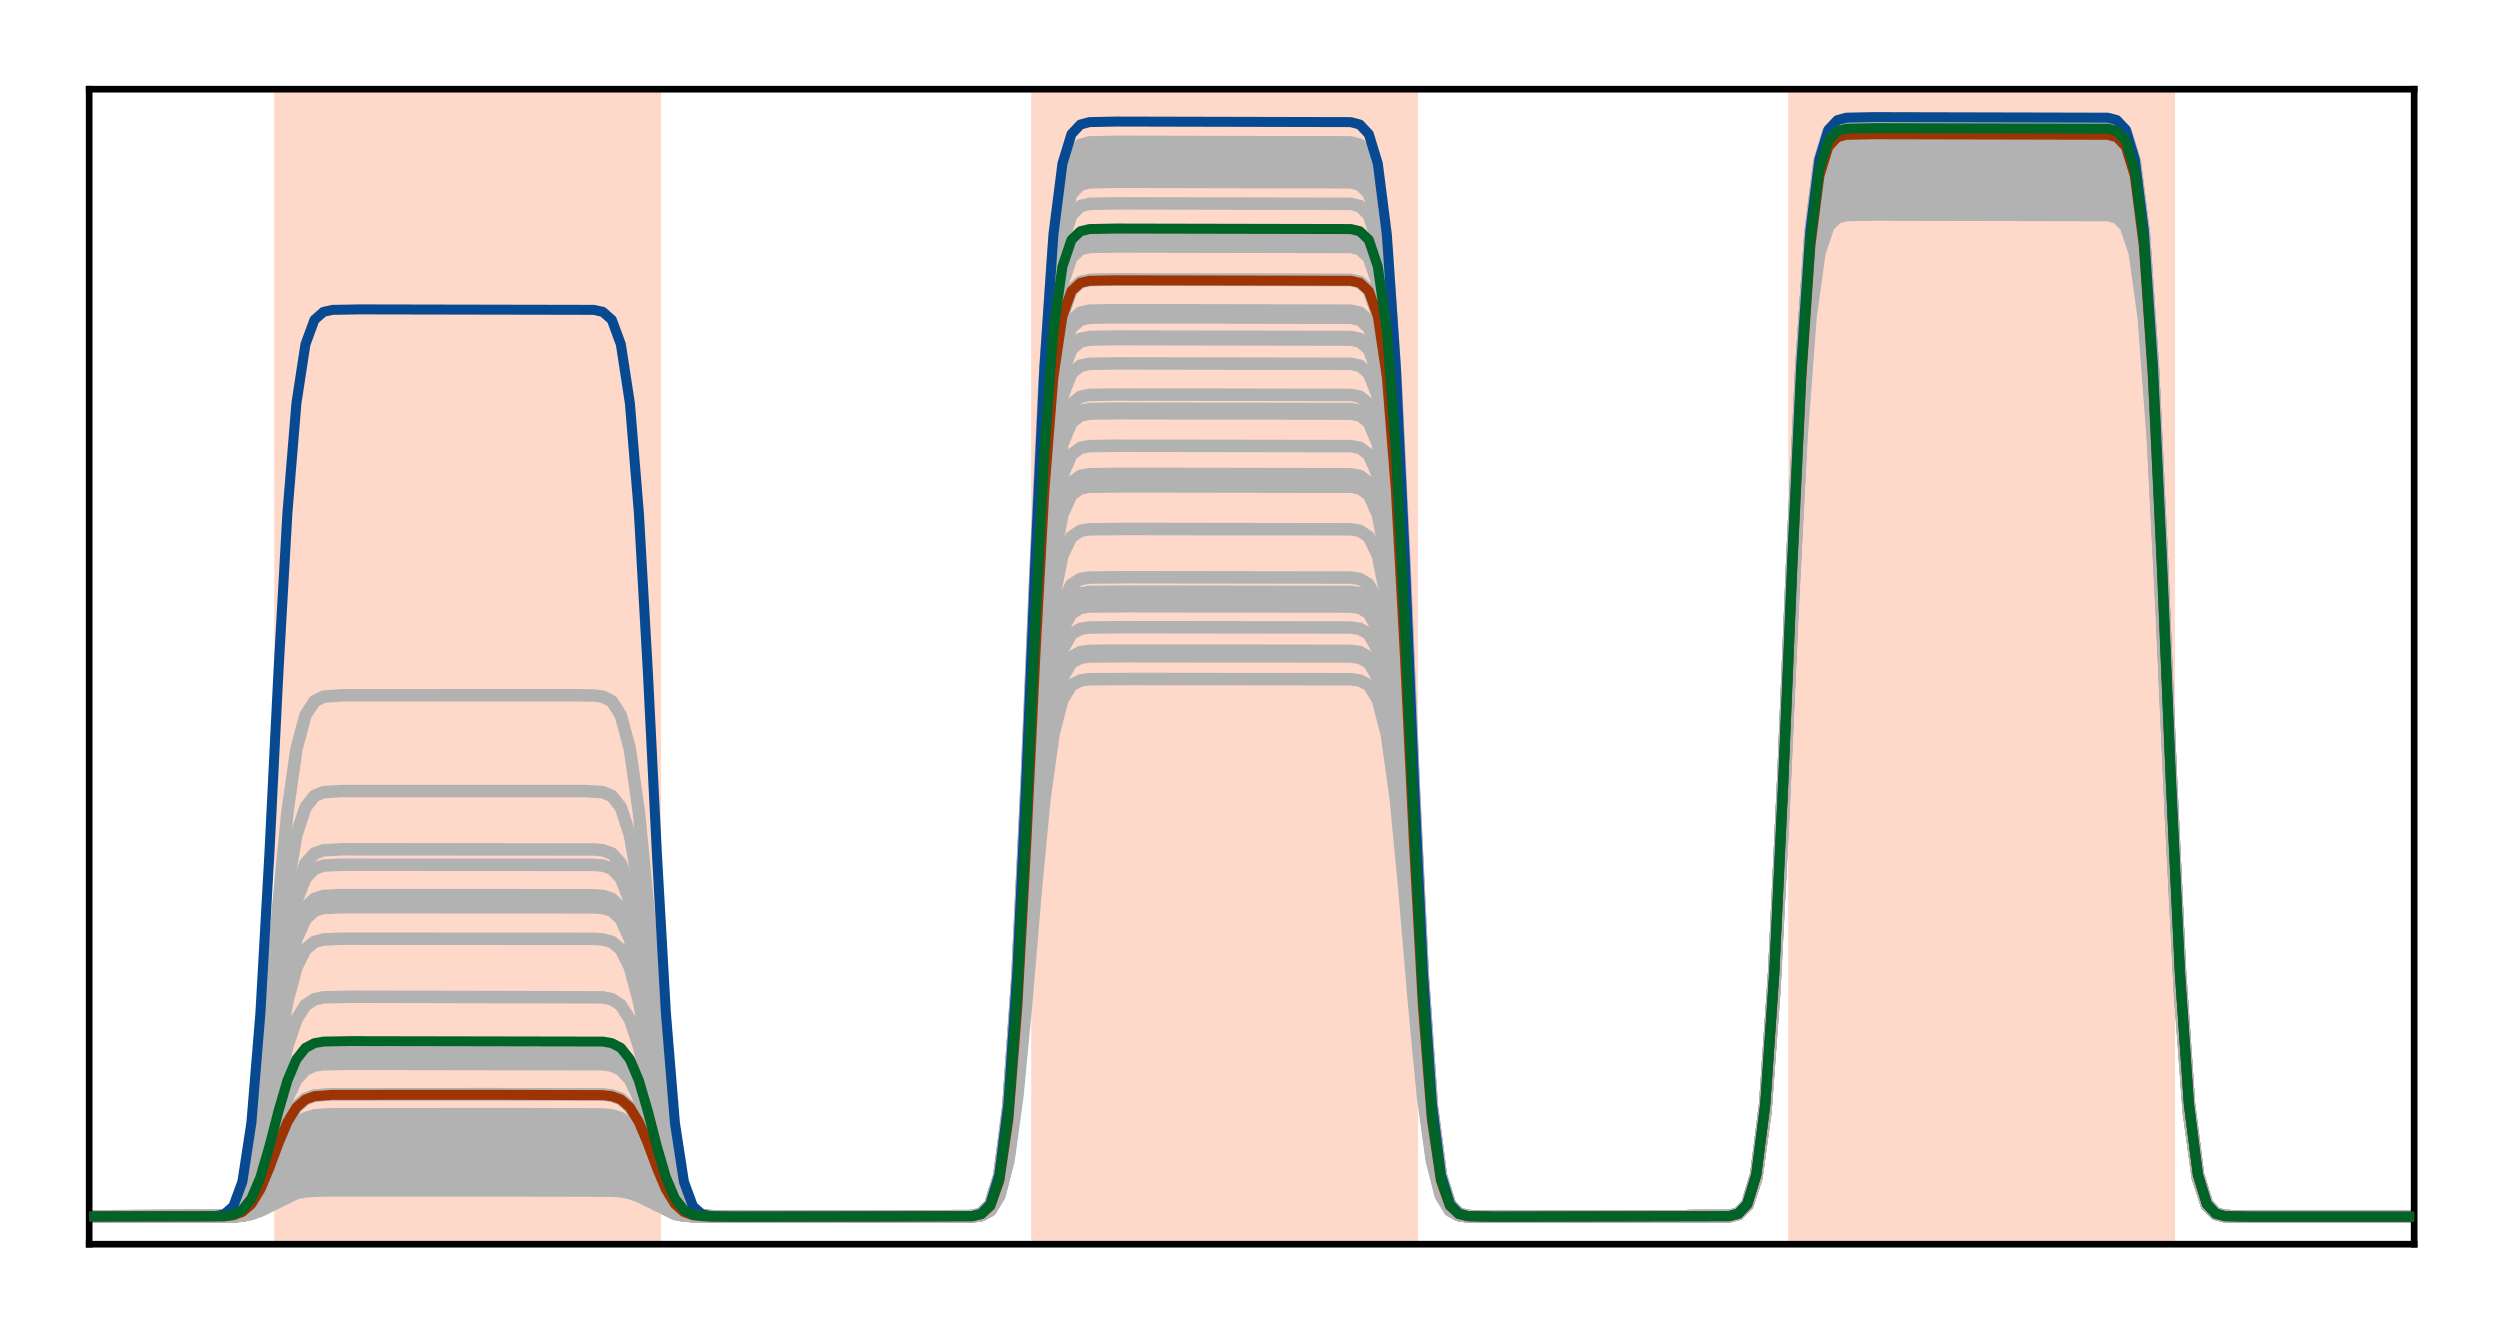 <?xml version="1.0" encoding="utf-8" standalone="no"?>
<!DOCTYPE svg PUBLIC "-//W3C//DTD SVG 1.1//EN"
  "http://www.w3.org/Graphics/SVG/1.1/DTD/svg11.dtd">
<!-- Created with matplotlib (http://matplotlib.org/) -->
<svg height="160pt" version="1.1" viewBox="0 0 300 160" width="300pt" xmlns="http://www.w3.org/2000/svg" xmlns:xlink="http://www.w3.org/1999/xlink">
 <defs>
  <style type="text/css">
*{stroke-linecap:butt;stroke-linejoin:round;}
  </style>
 </defs>
 <g id="figure_1">
  <g id="patch_1">
   <path d="M 0 160 
L 300.4 160 
L 300.4 0 
L 0 0 
z
" style="fill:#ffffff;"/>
  </g>
  <g id="axes_1">
   <g id="patch_2">
    <path d="M 10.7 149.3 
L 289.7 149.3 
L 289.7 10.7 
L 10.7 10.7 
z
" style="fill:#ffffff;"/>
   </g>
   <g id="patch_3">
    <path clip-path="url(#p9e30bdac0c)" d="M 33.409 149.3 
L 33.409 10.7 
L 78.828 10.7 
L 78.828 149.3 
z
" style="fill:#fed9c9;stroke:#fed9c9;stroke-linejoin:miter;"/>
   </g>
   <g id="patch_4">
    <path clip-path="url(#p9e30bdac0c)" d="M 124.247 149.3 
L 124.247 10.7 
L 169.665 10.7 
L 169.665 149.3 
z
" style="fill:#fed9c9;stroke:#fed9c9;stroke-linejoin:miter;"/>
   </g>
   <g id="patch_5">
    <path clip-path="url(#p9e30bdac0c)" d="M 215.084 149.3 
L 215.084 10.7 
L 260.502 10.7 
L 260.502 149.3 
z
" style="fill:#fed9c9;stroke:#fed9c9;stroke-linejoin:miter;"/>
   </g>
   <g id="line2d_1">
    <path clip-path="url(#p9e30bdac0c)" d="M -1 146 
L 28.002 145.932 
L 29.084 145.771 
L 30.165 145.385 
L 31.247 144.664 
L 34.491 141.378 
L 35.572 140.657 
L 36.653 140.271 
L 38.816 140.058 
L 48.549 140.042 
L 73.421 140.111 
L 74.502 140.271 
L 75.584 140.657 
L 76.665 141.378 
L 79.909 144.664 
L 80.991 145.385 
L 82.072 145.771 
L 84.235 145.984 
L 93.967 146 
L 116.677 145.955 
L 117.758 145.759 
L 118.84 144.983 
L 119.921 142.592 
L 121.002 136.857 
L 122.084 126.142 
L 123.165 110.551 
L 124.247 92.885 
L 125.328 77.295 
L 126.409 66.58 
L 127.491 60.844 
L 128.572 58.454 
L 129.653 57.677 
L 130.735 57.481 
L 135.06 57.437 
L 162.095 57.481 
L 163.177 57.677 
L 164.258 58.454 
L 165.34 60.844 
L 166.421 66.58 
L 167.502 77.295 
L 168.584 92.885 
L 169.665 110.551 
L 170.747 126.142 
L 171.828 136.857 
L 172.909 142.592 
L 173.991 144.983 
L 175.072 145.759 
L 176.153 145.955 
L 180.479 146 
L 207.514 145.936 
L 208.595 145.657 
L 209.677 144.55 
L 210.758 141.143 
L 211.84 132.968 
L 212.921 117.696 
L 214.002 95.474 
L 215.084 70.294 
L 216.165 48.073 
L 217.247 32.801 
L 218.328 24.626 
L 219.409 21.218 
L 220.491 20.112 
L 221.572 19.832 
L 224.816 19.769 
L 252.933 19.832 
L 254.014 20.112 
L 255.095 21.218 
L 256.177 24.626 
L 257.258 32.801 
L 258.34 48.073 
L 259.421 70.294 
L 260.502 95.474 
L 261.584 117.696 
L 262.665 132.968 
L 263.747 141.143 
L 264.828 144.55 
L 265.909 145.657 
L 266.991 145.936 
L 270.235 146 
L 301.4 146 
L 301.4 146 
" style="fill:none;stroke:#b2b2b2;stroke-linecap:square;stroke-width:1.5;"/>
   </g>
   <g id="line2d_2">
    <path clip-path="url(#p9e30bdac0c)" d="M -1 146 
L 25.84 145.979 
L 26.921 145.885 
L 28.002 145.515 
L 29.084 144.375 
L 30.165 141.639 
L 31.247 136.528 
L 32.328 129.092 
L 33.409 120.665 
L 34.491 113.229 
L 35.572 108.118 
L 36.653 105.383 
L 37.735 104.242 
L 38.816 103.872 
L 40.979 103.76 
L 71.258 103.778 
L 72.34 103.872 
L 73.421 104.242 
L 74.502 105.383 
L 75.584 108.118 
L 76.665 113.229 
L 77.747 120.665 
L 78.828 129.092 
L 79.909 136.528 
L 80.991 141.639 
L 82.072 144.375 
L 83.153 145.515 
L 84.235 145.885 
L 86.398 145.997 
L 115.595 145.992 
L 116.677 145.936 
L 117.758 145.657 
L 118.84 144.549 
L 119.921 141.14 
L 121.002 132.96 
L 122.084 117.677 
L 123.165 95.442 
L 124.247 70.246 
L 125.328 48.011 
L 126.409 32.729 
L 127.491 24.549 
L 128.572 21.139 
L 129.653 20.032 
L 130.735 19.752 
L 133.979 19.688 
L 162.095 19.752 
L 163.177 20.032 
L 164.258 21.139 
L 165.34 24.549 
L 166.421 32.729 
L 167.502 48.011 
L 168.584 70.246 
L 169.665 95.442 
L 170.747 117.677 
L 171.828 132.96 
L 172.909 141.14 
L 173.991 144.549 
L 175.072 145.657 
L 176.153 145.936 
L 179.398 146 
L 207.514 145.934 
L 208.595 145.643 
L 209.677 144.49 
L 210.758 140.942 
L 211.84 132.429 
L 212.921 116.525 
L 214.002 93.386 
L 215.084 67.165 
L 216.165 44.025 
L 217.247 28.121 
L 218.328 19.609 
L 219.409 16.06 
L 220.491 14.908 
L 221.572 14.617 
L 224.816 14.551 
L 252.933 14.617 
L 254.014 14.908 
L 255.095 16.06 
L 256.177 19.609 
L 257.258 28.121 
L 258.34 44.025 
L 259.421 67.165 
L 260.502 93.386 
L 261.584 116.525 
L 262.665 132.429 
L 263.747 140.942 
L 264.828 144.49 
L 265.909 145.643 
L 266.991 145.934 
L 270.235 146 
L 301.4 146 
L 301.4 146 
" style="fill:none;stroke:#b2b2b2;stroke-linecap:square;stroke-width:1.5;"/>
   </g>
   <g id="line2d_3">
    <path clip-path="url(#p9e30bdac0c)" d="M -1 146 
L 28.002 145.964 
L 29.084 145.878 
L 30.165 145.674 
L 31.247 145.291 
L 35.572 143.165 
L 36.653 142.96 
L 38.816 142.847 
L 57.2 142.838 
L 73.421 142.875 
L 74.502 142.96 
L 75.584 143.165 
L 76.665 143.547 
L 80.991 145.674 
L 82.072 145.878 
L 84.235 145.991 
L 102.619 146 
L 116.677 145.968 
L 117.758 145.825 
L 118.84 145.259 
L 119.921 143.517 
L 121.002 139.339 
L 122.084 131.532 
L 123.165 120.174 
L 124.247 107.303 
L 125.328 95.944 
L 126.409 88.138 
L 127.491 83.959 
L 128.572 82.218 
L 129.653 81.652 
L 130.735 81.509 
L 136.142 81.477 
L 162.095 81.509 
L 163.177 81.652 
L 164.258 82.218 
L 165.34 83.959 
L 166.421 88.138 
L 167.502 95.944 
L 168.584 107.303 
L 169.665 120.174 
L 170.747 131.532 
L 171.828 139.339 
L 172.909 143.517 
L 173.991 145.259 
L 175.072 145.825 
L 176.153 145.968 
L 181.56 146 
L 207.514 145.939 
L 208.595 145.673 
L 209.677 144.619 
L 210.758 141.373 
L 211.84 133.585 
L 212.921 119.036 
L 214.002 97.866 
L 215.084 73.879 
L 216.165 52.709 
L 217.247 38.16 
L 218.328 30.372 
L 219.409 27.126 
L 220.491 26.072 
L 221.572 25.805 
L 224.816 25.745 
L 252.933 25.805 
L 254.014 26.072 
L 255.095 27.126 
L 256.177 30.372 
L 257.258 38.16 
L 258.34 52.709 
L 259.421 73.879 
L 260.502 97.866 
L 261.584 119.036 
L 262.665 133.585 
L 263.747 141.373 
L 264.828 144.619 
L 265.909 145.673 
L 266.991 145.939 
L 270.235 146 
L 301.4 146 
L 301.4 146 
" style="fill:none;stroke:#b2b2b2;stroke-linecap:square;stroke-width:1.5;"/>
   </g>
   <g id="line2d_4">
    <path clip-path="url(#p9e30bdac0c)" d="M -1 146 
L 26.921 145.946 
L 28.002 145.774 
L 29.084 145.242 
L 30.165 143.967 
L 31.247 141.584 
L 32.328 138.118 
L 33.409 134.19 
L 34.491 130.723 
L 35.572 128.34 
L 36.653 127.065 
L 37.735 126.534 
L 38.816 126.361 
L 42.06 126.307 
L 72.34 126.361 
L 73.421 126.534 
L 74.502 127.065 
L 75.584 128.34 
L 76.665 130.723 
L 77.747 134.19 
L 78.828 138.118 
L 79.909 141.584 
L 80.991 143.967 
L 82.072 145.242 
L 83.153 145.774 
L 84.235 145.946 
L 87.479 146 
L 116.677 145.941 
L 117.758 145.68 
L 118.84 144.65 
L 119.921 141.476 
L 121.002 133.863 
L 122.084 119.64 
L 123.165 98.946 
L 124.247 75.496 
L 125.328 54.802 
L 126.409 40.579 
L 127.491 32.966 
L 128.572 29.792 
L 129.653 28.762 
L 130.735 28.501 
L 133.979 28.442 
L 162.095 28.501 
L 163.177 28.762 
L 164.258 29.792 
L 165.34 32.966 
L 166.421 40.579 
L 167.502 54.802 
L 168.584 75.496 
L 169.665 98.946 
L 170.747 119.64 
L 171.828 133.863 
L 172.909 141.476 
L 173.991 144.65 
L 175.072 145.68 
L 176.153 145.941 
L 179.398 146 
L 207.514 145.934 
L 208.595 145.645 
L 209.677 144.501 
L 210.758 140.978 
L 211.84 132.526 
L 212.921 116.737 
L 214.002 93.762 
L 215.084 67.729 
L 216.165 44.755 
L 217.247 28.965 
L 218.328 20.514 
L 219.409 16.99 
L 220.491 15.847 
L 221.572 15.557 
L 224.816 15.492 
L 252.933 15.557 
L 254.014 15.847 
L 255.095 16.99 
L 256.177 20.514 
L 257.258 28.965 
L 258.34 44.755 
L 259.421 67.729 
L 260.502 93.762 
L 261.584 116.737 
L 262.665 132.526 
L 263.747 140.978 
L 264.828 144.501 
L 265.909 145.645 
L 266.991 145.934 
L 270.235 146 
L 301.4 146 
L 301.4 146 
" style="fill:none;stroke:#b2b2b2;stroke-linecap:square;stroke-width:1.5;"/>
   </g>
   <g id="line2d_5">
    <path clip-path="url(#p9e30bdac0c)" d="M -1 146 
L 26.921 145.971 
L 28.002 145.877 
L 29.084 145.587 
L 30.165 144.892 
L 31.247 143.593 
L 32.328 141.704 
L 33.409 139.563 
L 34.491 137.674 
L 35.572 136.376 
L 36.653 135.68 
L 37.735 135.391 
L 39.898 135.273 
L 65.851 135.267 
L 72.34 135.297 
L 73.421 135.391 
L 74.502 135.68 
L 75.584 136.376 
L 76.665 137.674 
L 77.747 139.563 
L 78.828 141.704 
L 79.909 143.593 
L 80.991 144.892 
L 82.072 145.587 
L 83.153 145.877 
L 85.316 145.995 
L 111.27 146 
L 116.677 145.947 
L 117.758 145.713 
L 118.84 144.787 
L 119.921 141.936 
L 121.002 135.096 
L 122.084 122.318 
L 123.165 103.726 
L 124.247 82.658 
L 125.328 64.066 
L 126.409 51.287 
L 127.491 44.448 
L 128.572 41.596 
L 129.653 40.671 
L 130.735 40.437 
L 133.979 40.384 
L 162.095 40.437 
L 163.177 40.671 
L 164.258 41.596 
L 165.34 44.448 
L 166.421 51.287 
L 167.502 64.066 
L 168.584 82.658 
L 169.665 103.726 
L 170.747 122.318 
L 171.828 135.096 
L 172.909 141.936 
L 173.991 144.787 
L 175.072 145.713 
L 176.153 145.947 
L 179.398 146 
L 207.514 145.935 
L 208.595 145.649 
L 209.677 144.519 
L 210.758 141.036 
L 211.84 132.682 
L 212.921 117.075 
L 214.002 94.366 
L 215.084 68.634 
L 216.165 45.925 
L 217.247 30.318 
L 218.328 21.964 
L 219.409 18.481 
L 220.491 17.35 
L 221.572 17.065 
L 224.816 17 
L 252.933 17.065 
L 254.014 17.35 
L 255.095 18.481 
L 256.177 21.964 
L 257.258 30.318 
L 258.34 45.925 
L 259.421 68.634 
L 260.502 94.366 
L 261.584 117.075 
L 262.665 132.682 
L 263.747 141.036 
L 264.828 144.519 
L 265.909 145.649 
L 266.991 145.935 
L 270.235 146 
L 301.4 146 
L 301.4 146 
" style="fill:none;stroke:#b2b2b2;stroke-linecap:square;stroke-width:1.5;"/>
   </g>
   <g id="line2d_6">
    <path clip-path="url(#p9e30bdac0c)" d="M -1 146 
L 28.002 145.923 
L 29.084 145.741 
L 30.165 145.306 
L 31.247 144.493 
L 34.491 140.786 
L 35.572 139.973 
L 36.653 139.538 
L 37.735 139.356 
L 40.979 139.28 
L 73.421 139.356 
L 74.502 139.538 
L 75.584 139.973 
L 76.665 140.786 
L 79.909 144.493 
L 80.991 145.306 
L 82.072 145.741 
L 83.153 145.923 
L 86.398 146 
L 116.677 145.953 
L 117.758 145.748 
L 118.84 144.938 
L 119.921 142.44 
L 121.002 136.449 
L 122.084 125.257 
L 123.165 108.971 
L 124.247 90.518 
L 125.328 74.232 
L 126.409 63.04 
L 127.491 57.049 
L 128.572 54.551 
L 129.653 53.74 
L 130.735 53.535 
L 133.979 53.489 
L 162.095 53.535 
L 163.177 53.74 
L 164.258 54.551 
L 165.34 57.049 
L 166.421 63.04 
L 167.502 74.232 
L 168.584 90.518 
L 169.665 108.971 
L 170.747 125.257 
L 171.828 136.449 
L 172.909 142.44 
L 173.991 144.938 
L 175.072 145.748 
L 176.153 145.953 
L 179.398 146 
L 207.514 145.936 
L 208.595 145.655 
L 209.677 144.542 
L 210.758 141.115 
L 211.84 132.894 
L 212.921 117.534 
L 214.002 95.186 
L 215.084 69.862 
L 216.165 47.514 
L 217.247 32.154 
L 218.328 23.933 
L 219.409 20.506 
L 220.491 19.393 
L 221.572 19.112 
L 224.816 19.048 
L 252.933 19.112 
L 254.014 19.393 
L 255.095 20.506 
L 256.177 23.933 
L 257.258 32.154 
L 258.34 47.514 
L 259.421 69.862 
L 260.502 95.186 
L 261.584 117.534 
L 262.665 132.894 
L 263.747 141.115 
L 264.828 144.542 
L 265.909 145.655 
L 266.991 145.936 
L 270.235 146 
L 301.4 146 
L 301.4 146 
" style="fill:none;stroke:#b2b2b2;stroke-linecap:square;stroke-width:1.5;"/>
   </g>
   <g id="line2d_7">
    <path clip-path="url(#p9e30bdac0c)" d="M -1 146 
L 26.921 145.96 
L 28.002 145.831 
L 29.084 145.434 
L 30.165 144.482 
L 31.247 142.703 
L 32.328 140.115 
L 33.409 137.182 
L 34.491 134.594 
L 35.572 132.815 
L 36.653 131.863 
L 37.735 131.466 
L 39.898 131.304 
L 59.363 131.297 
L 72.34 131.337 
L 73.421 131.466 
L 74.502 131.863 
L 75.584 132.815 
L 76.665 134.594 
L 77.747 137.182 
L 78.828 140.115 
L 79.909 142.703 
L 80.991 144.482 
L 82.072 145.434 
L 83.153 145.831 
L 85.316 145.993 
L 104.781 146 
L 116.677 145.943 
L 117.758 145.694 
L 118.84 144.708 
L 119.921 141.672 
L 121.002 134.389 
L 122.084 120.782 
L 123.165 100.983 
L 124.247 78.549 
L 125.328 58.75 
L 126.409 45.143 
L 127.491 37.859 
L 128.572 34.823 
L 129.653 33.838 
L 130.735 33.588 
L 133.979 33.532 
L 162.095 33.588 
L 163.177 33.838 
L 164.258 34.823 
L 165.34 37.859 
L 166.421 45.143 
L 167.502 58.75 
L 168.584 78.549 
L 169.665 100.983 
L 170.747 120.782 
L 171.828 134.389 
L 172.909 141.672 
L 173.991 144.708 
L 175.072 145.694 
L 176.153 145.943 
L 179.398 146 
L 207.514 145.935 
L 208.595 145.647 
L 209.677 144.508 
L 210.758 141.001 
L 211.84 132.589 
L 212.921 116.873 
L 214.002 94.006 
L 215.084 68.094 
L 216.165 45.226 
L 217.247 29.51 
L 218.328 21.098 
L 219.409 17.591 
L 220.491 16.452 
L 221.572 16.165 
L 224.816 16.099 
L 252.933 16.165 
L 254.014 16.452 
L 255.095 17.591 
L 256.177 21.098 
L 257.258 29.51 
L 258.34 45.226 
L 259.421 68.094 
L 260.502 94.006 
L 261.584 116.873 
L 262.665 132.589 
L 263.747 141.001 
L 264.828 144.508 
L 265.909 145.647 
L 266.991 145.935 
L 270.235 146 
L 301.4 146 
L 301.4 146 
" style="fill:none;stroke:#b2b2b2;stroke-linecap:square;stroke-width:1.5;"/>
   </g>
   <g id="line2d_8">
    <path clip-path="url(#p9e30bdac0c)" d="M -1 146 
L 28.002 145.953 
L 29.084 145.842 
L 30.165 145.576 
L 31.247 145.08 
L 35.572 142.319 
L 36.653 142.053 
L 38.816 141.906 
L 52.874 141.895 
L 73.421 141.942 
L 74.502 142.053 
L 75.584 142.319 
L 76.665 142.816 
L 80.991 145.576 
L 82.072 145.842 
L 84.235 145.989 
L 98.293 146 
L 116.677 145.962 
L 117.758 145.796 
L 118.84 145.139 
L 119.921 143.114 
L 121.002 138.256 
L 122.084 129.181 
L 123.165 115.977 
L 124.247 101.015 
L 125.328 87.811 
L 126.409 78.736 
L 127.491 73.879 
L 128.572 71.854 
L 129.653 71.196 
L 130.735 71.03 
L 135.06 70.992 
L 162.095 71.03 
L 163.177 71.196 
L 164.258 71.854 
L 165.34 73.879 
L 166.421 78.736 
L 167.502 87.811 
L 168.584 101.015 
L 169.665 115.977 
L 170.747 129.181 
L 171.828 138.256 
L 172.909 143.114 
L 173.991 145.139 
L 175.072 145.796 
L 176.153 145.962 
L 180.479 146 
L 207.514 145.938 
L 208.595 145.665 
L 209.677 144.584 
L 210.758 141.257 
L 211.84 133.274 
L 212.921 118.361 
L 214.002 96.662 
L 215.084 72.074 
L 216.165 50.376 
L 217.247 35.462 
L 218.328 27.48 
L 219.409 24.152 
L 220.491 23.072 
L 221.572 22.799 
L 224.816 22.737 
L 252.933 22.799 
L 254.014 23.072 
L 255.095 24.152 
L 256.177 27.48 
L 257.258 35.462 
L 258.34 50.376 
L 259.421 72.074 
L 260.502 96.662 
L 261.584 118.361 
L 262.665 133.274 
L 263.747 141.257 
L 264.828 144.584 
L 265.909 145.665 
L 266.991 145.938 
L 270.235 146 
L 301.4 146 
L 301.4 146 
" style="fill:none;stroke:#b2b2b2;stroke-linecap:square;stroke-width:1.5;"/>
   </g>
   <g id="line2d_9">
    <path clip-path="url(#p9e30bdac0c)" d="M -1 146 
L 28.002 145.912 
L 29.084 145.706 
L 30.165 145.212 
L 31.247 144.289 
L 32.328 142.946 
L 34.491 140.082 
L 35.572 139.159 
L 36.653 138.665 
L 37.735 138.459 
L 39.898 138.375 
L 71.258 138.375 
L 73.421 138.459 
L 74.502 138.665 
L 75.584 139.159 
L 76.665 140.082 
L 77.747 141.425 
L 79.909 144.289 
L 80.991 145.212 
L 82.072 145.706 
L 83.153 145.912 
L 85.316 145.996 
L 115.595 145.994 
L 116.677 145.951 
L 117.758 145.738 
L 118.84 144.893 
L 119.921 142.29 
L 121.002 136.046 
L 122.084 124.382 
L 123.165 107.409 
L 124.247 88.177 
L 125.328 71.205 
L 126.409 59.54 
L 127.491 53.297 
L 128.572 50.694 
L 129.653 49.849 
L 130.735 49.635 
L 133.979 49.587 
L 162.095 49.635 
L 163.177 49.849 
L 164.258 50.694 
L 165.34 53.297 
L 166.421 59.54 
L 167.502 71.205 
L 168.584 88.177 
L 169.665 107.409 
L 170.747 124.382 
L 171.828 136.046 
L 172.909 142.29 
L 173.991 144.893 
L 175.072 145.738 
L 176.153 145.951 
L 179.398 146 
L 207.514 145.936 
L 208.595 145.653 
L 209.677 144.535 
L 210.758 141.09 
L 211.84 132.825 
L 212.921 117.386 
L 214.002 94.921 
L 215.084 69.466 
L 216.165 47.001 
L 217.247 31.561 
L 218.328 23.297 
L 219.409 19.852 
L 220.491 18.734 
L 221.572 18.451 
L 224.816 18.387 
L 252.933 18.451 
L 254.014 18.734 
L 255.095 19.852 
L 256.177 23.297 
L 257.258 31.561 
L 258.34 47.001 
L 259.421 69.466 
L 260.502 94.921 
L 261.584 117.386 
L 262.665 132.825 
L 263.747 141.09 
L 264.828 144.535 
L 265.909 145.653 
L 266.991 145.936 
L 270.235 146 
L 301.4 146 
L 301.4 146 
" style="fill:none;stroke:#b2b2b2;stroke-linecap:square;stroke-width:1.5;"/>
   </g>
   <g id="line2d_10">
    <path clip-path="url(#p9e30bdac0c)" d="M -1 146 
L 26.921 145.928 
L 28.002 145.697 
L 29.084 144.984 
L 30.165 143.275 
L 31.247 140.082 
L 32.328 135.436 
L 33.409 130.171 
L 34.491 125.525 
L 35.572 122.332 
L 36.653 120.622 
L 37.735 119.91 
L 38.816 119.679 
L 42.06 119.607 
L 72.34 119.679 
L 73.421 119.91 
L 74.502 120.622 
L 75.584 122.332 
L 76.665 125.525 
L 77.747 130.171 
L 78.828 135.436 
L 79.909 140.082 
L 80.991 143.275 
L 82.072 144.984 
L 83.153 145.697 
L 84.235 145.928 
L 87.479 146 
L 116.677 145.939 
L 117.758 145.669 
L 118.84 144.604 
L 119.921 141.321 
L 121.002 133.446 
L 122.084 118.734 
L 123.165 97.328 
L 124.247 73.072 
L 125.328 51.666 
L 126.409 36.954 
L 127.491 29.079 
L 128.572 25.796 
L 129.653 24.731 
L 130.735 24.461 
L 133.979 24.4 
L 162.095 24.461 
L 163.177 24.731 
L 164.258 25.796 
L 165.34 29.079 
L 166.421 36.954 
L 167.502 51.666 
L 168.584 73.072 
L 169.665 97.328 
L 170.747 118.734 
L 171.828 133.446 
L 172.909 141.321 
L 173.991 144.604 
L 175.072 145.669 
L 176.153 145.939 
L 179.398 146 
L 207.514 145.934 
L 208.595 145.644 
L 209.677 144.496 
L 210.758 140.961 
L 211.84 132.48 
L 212.921 116.636 
L 214.002 93.582 
L 215.084 67.46 
L 216.165 44.406 
L 217.247 28.562 
L 218.328 20.081 
L 219.409 16.546 
L 220.491 15.398 
L 221.572 15.108 
L 224.816 15.042 
L 252.933 15.108 
L 254.014 15.398 
L 255.095 16.546 
L 256.177 20.081 
L 257.258 28.562 
L 258.34 44.406 
L 259.421 67.46 
L 260.502 93.582 
L 261.584 116.636 
L 262.665 132.48 
L 263.747 140.961 
L 264.828 144.496 
L 265.909 145.644 
L 266.991 145.934 
L 270.235 146 
L 301.4 146 
L 301.4 146 
" style="fill:none;stroke:#b2b2b2;stroke-linecap:square;stroke-width:1.5;"/>
   </g>
   <g id="line2d_11">
    <path clip-path="url(#p9e30bdac0c)" d="M -1 146 
L 28.002 145.961 
L 29.084 145.868 
L 30.165 145.645 
L 31.247 145.229 
L 35.572 142.918 
L 36.653 142.696 
L 38.816 142.573 
L 55.037 142.564 
L 73.421 142.603 
L 74.502 142.696 
L 75.584 142.918 
L 76.665 143.334 
L 80.991 145.645 
L 82.072 145.868 
L 84.235 145.991 
L 100.456 146 
L 116.677 145.966 
L 117.758 145.815 
L 118.84 145.22 
L 119.921 143.386 
L 121.002 138.986 
L 122.084 130.766 
L 123.165 118.807 
L 124.247 105.255 
L 125.328 93.295 
L 126.409 85.075 
L 127.491 80.676 
L 128.572 78.842 
L 129.653 78.246 
L 130.735 78.096 
L 135.06 78.062 
L 162.095 78.096 
L 163.177 78.246 
L 164.258 78.842 
L 165.34 80.676 
L 166.421 85.075 
L 167.502 93.295 
L 168.584 105.255 
L 169.665 118.807 
L 170.747 130.766 
L 171.828 138.986 
L 172.909 143.386 
L 173.991 145.22 
L 175.072 145.815 
L 176.153 145.966 
L 180.479 146 
L 207.514 145.939 
L 208.595 145.67 
L 209.677 144.607 
L 210.758 141.332 
L 211.84 133.475 
L 212.921 118.797 
L 214.002 97.44 
L 215.084 73.239 
L 216.165 51.883 
L 217.247 37.204 
L 218.328 29.348 
L 219.409 26.072 
L 220.491 25.009 
L 221.572 24.74 
L 224.816 24.679 
L 252.933 24.74 
L 254.014 25.009 
L 255.095 26.072 
L 256.177 29.348 
L 257.258 37.204 
L 258.34 51.883 
L 259.421 73.239 
L 260.502 97.44 
L 261.584 118.797 
L 262.665 133.475 
L 263.747 141.332 
L 264.828 144.607 
L 265.909 145.67 
L 266.991 145.939 
L 270.235 146 
L 301.4 146 
L 301.4 146 
" style="fill:none;stroke:#b2b2b2;stroke-linecap:square;stroke-width:1.5;"/>
   </g>
   <g id="line2d_12">
    <path clip-path="url(#p9e30bdac0c)" d="M -1 146 
L 25.84 145.974 
L 26.921 145.861 
L 28.002 145.413 
L 29.084 144.035 
L 30.165 140.727 
L 31.247 134.547 
L 32.328 125.555 
L 33.409 115.367 
L 34.491 106.375 
L 35.572 100.195 
L 36.653 96.888 
L 37.735 95.509 
L 38.816 95.061 
L 40.979 94.925 
L 70.177 94.925 
L 72.34 95.061 
L 73.421 95.509 
L 74.502 96.888 
L 75.584 100.195 
L 76.665 106.375 
L 77.747 115.367 
L 78.828 125.555 
L 79.909 134.547 
L 80.991 140.727 
L 82.072 144.035 
L 83.153 145.413 
L 84.235 145.861 
L 86.398 145.997 
L 115.595 145.991 
L 116.677 145.936 
L 117.758 145.653 
L 118.84 144.533 
L 119.921 141.085 
L 121.002 132.814 
L 122.084 117.361 
L 123.165 94.878 
L 124.247 69.4 
L 125.328 46.917 
L 126.409 31.464 
L 127.491 23.193 
L 128.572 19.745 
L 129.653 18.625 
L 130.735 18.342 
L 133.979 18.278 
L 162.095 18.342 
L 163.177 18.625 
L 164.258 19.745 
L 165.34 23.193 
L 166.421 31.464 
L 167.502 46.917 
L 168.584 69.4 
L 169.665 94.878 
L 170.747 117.361 
L 171.828 132.814 
L 172.909 141.085 
L 173.991 144.533 
L 175.072 145.653 
L 176.153 145.936 
L 179.398 146 
L 207.514 145.934 
L 208.595 145.642 
L 209.677 144.489 
L 210.758 140.936 
L 211.84 132.415 
L 212.921 116.494 
L 214.002 93.329 
L 215.084 67.081 
L 216.165 43.916 
L 217.247 27.995 
L 218.328 19.473 
L 219.409 15.921 
L 220.491 14.768 
L 221.572 14.476 
L 224.816 14.41 
L 252.933 14.476 
L 254.014 14.768 
L 255.095 15.921 
L 256.177 19.473 
L 257.258 27.995 
L 258.34 43.916 
L 259.421 67.081 
L 260.502 93.329 
L 261.584 116.494 
L 262.665 132.415 
L 263.747 140.936 
L 264.828 144.489 
L 265.909 145.642 
L 266.991 145.934 
L 270.235 146 
L 301.4 146 
L 301.4 146 
" style="fill:none;stroke:#b2b2b2;stroke-linecap:square;stroke-width:1.5;"/>
   </g>
   <g id="line2d_13">
    <path clip-path="url(#p9e30bdac0c)" d="M -1 146 
L 25.84 145.969 
L 26.921 145.83 
L 28.002 145.281 
L 29.084 143.592 
L 30.165 139.54 
L 31.247 131.97 
L 32.328 120.956 
L 33.409 108.475 
L 34.491 97.461 
L 35.572 89.891 
L 36.653 85.839 
L 37.735 84.15 
L 38.816 83.601 
L 40.979 83.436 
L 69.095 83.431 
L 71.258 83.463 
L 72.34 83.601 
L 73.421 84.15 
L 74.502 85.839 
L 75.584 89.891 
L 76.665 97.461 
L 77.747 108.475 
L 78.828 120.956 
L 79.909 131.97 
L 80.991 139.54 
L 82.072 143.592 
L 83.153 145.281 
L 84.235 145.83 
L 86.398 145.996 
L 114.514 146 
L 116.677 145.935 
L 117.758 145.649 
L 118.84 144.519 
L 119.921 141.037 
L 121.002 132.684 
L 122.084 117.079 
L 123.165 94.374 
L 124.247 68.646 
L 125.328 45.94 
L 126.409 30.335 
L 127.491 21.983 
L 128.572 18.501 
L 129.653 17.37 
L 130.735 17.085 
L 133.979 17.02 
L 162.095 17.085 
L 163.177 17.37 
L 164.258 18.501 
L 165.34 21.983 
L 166.421 30.335 
L 167.502 45.94 
L 168.584 68.646 
L 169.665 94.374 
L 170.747 117.079 
L 171.828 132.684 
L 172.909 141.037 
L 173.991 144.519 
L 175.072 145.649 
L 176.153 145.935 
L 179.398 146 
L 207.514 145.934 
L 208.595 145.642 
L 209.677 144.487 
L 210.758 140.932 
L 211.84 132.402 
L 212.921 116.466 
L 214.002 93.28 
L 215.084 67.007 
L 216.165 43.82 
L 217.247 27.885 
L 218.328 19.355 
L 219.409 15.799 
L 220.491 14.645 
L 221.572 14.353 
L 224.816 14.287 
L 252.933 14.353 
L 254.014 14.645 
L 255.095 15.799 
L 256.177 19.355 
L 257.258 27.885 
L 258.34 43.82 
L 259.421 67.007 
L 260.502 93.28 
L 261.584 116.466 
L 262.665 132.402 
L 263.747 140.932 
L 264.828 144.487 
L 265.909 145.642 
L 266.991 145.934 
L 270.235 146 
L 301.4 146 
L 301.4 146 
" style="fill:none;stroke:#b2b2b2;stroke-linecap:square;stroke-width:1.5;"/>
   </g>
   <g id="line2d_14">
    <path clip-path="url(#p9e30bdac0c)" d="M -1 146 
L 26.921 145.947 
L 28.002 145.776 
L 29.084 145.25 
L 30.165 143.988 
L 31.247 141.63 
L 32.328 138.2 
L 33.409 134.313 
L 34.491 130.882 
L 35.572 128.525 
L 36.653 127.263 
L 37.735 126.737 
L 38.816 126.566 
L 42.06 126.513 
L 72.34 126.566 
L 73.421 126.737 
L 74.502 127.263 
L 75.584 128.525 
L 76.665 130.882 
L 77.747 134.313 
L 78.828 138.2 
L 79.909 141.63 
L 80.991 143.988 
L 82.072 145.25 
L 83.153 145.776 
L 84.235 145.947 
L 87.479 146 
L 116.677 145.941 
L 117.758 145.681 
L 118.84 144.652 
L 119.921 141.483 
L 121.002 133.88 
L 122.084 119.677 
L 123.165 99.011 
L 124.247 75.594 
L 125.328 54.929 
L 126.409 40.725 
L 127.491 33.123 
L 128.572 29.954 
L 129.653 28.925 
L 130.735 28.665 
L 133.979 28.606 
L 162.095 28.665 
L 163.177 28.925 
L 164.258 29.954 
L 165.34 33.123 
L 166.421 40.725 
L 167.502 54.929 
L 168.584 75.594 
L 169.665 99.011 
L 170.747 119.677 
L 171.828 133.88 
L 172.909 141.483 
L 173.991 144.652 
L 175.072 145.681 
L 176.153 145.941 
L 179.398 146 
L 207.514 145.934 
L 208.595 145.645 
L 209.677 144.502 
L 210.758 140.979 
L 211.84 132.528 
L 212.921 116.741 
L 214.002 93.77 
L 215.084 67.741 
L 216.165 44.77 
L 217.247 28.982 
L 218.328 20.532 
L 219.409 17.009 
L 220.491 15.865 
L 221.572 15.576 
L 224.816 15.51 
L 252.933 15.576 
L 254.014 15.865 
L 255.095 17.009 
L 256.177 20.532 
L 257.258 28.982 
L 258.34 44.77 
L 259.421 67.741 
L 260.502 93.77 
L 261.584 116.741 
L 262.665 132.528 
L 263.747 140.979 
L 264.828 144.502 
L 265.909 145.645 
L 266.991 145.934 
L 270.235 146 
L 301.4 146 
L 301.4 146 
" style="fill:none;stroke:#b2b2b2;stroke-linecap:square;stroke-width:1.5;"/>
   </g>
   <g id="line2d_15">
    <path clip-path="url(#p9e30bdac0c)" d="M -1 146 
L 26.921 145.971 
L 28.002 145.878 
L 29.084 145.592 
L 30.165 144.906 
L 31.247 143.624 
L 32.328 141.759 
L 33.409 139.646 
L 34.491 137.781 
L 35.572 136.499 
L 36.653 135.813 
L 37.735 135.527 
L 39.898 135.411 
L 66.933 135.405 
L 72.34 135.434 
L 73.421 135.527 
L 74.502 135.813 
L 75.584 136.499 
L 76.665 137.781 
L 77.747 139.646 
L 78.828 141.759 
L 79.909 143.624 
L 80.991 144.906 
L 82.072 145.592 
L 83.153 145.878 
L 85.316 145.995 
L 112.351 146 
L 116.677 145.947 
L 117.758 145.714 
L 118.84 144.791 
L 119.921 141.948 
L 121.002 135.129 
L 122.084 122.388 
L 123.165 103.851 
L 124.247 82.846 
L 125.328 64.309 
L 126.409 51.569 
L 127.491 44.75 
L 128.572 41.907 
L 129.653 40.984 
L 130.735 40.751 
L 133.979 40.698 
L 162.095 40.751 
L 163.177 40.984 
L 164.258 41.907 
L 165.34 44.75 
L 166.421 51.569 
L 167.502 64.309 
L 168.584 82.846 
L 169.665 103.851 
L 170.747 122.388 
L 171.828 135.129 
L 172.909 141.948 
L 173.991 144.791 
L 175.072 145.714 
L 176.153 145.947 
L 179.398 146 
L 207.514 145.935 
L 208.595 145.649 
L 209.677 144.519 
L 210.758 141.038 
L 211.84 132.687 
L 212.921 117.084 
L 214.002 94.383 
L 215.084 68.66 
L 216.165 45.959 
L 217.247 30.357 
L 218.328 22.006 
L 219.409 18.524 
L 220.491 17.394 
L 221.572 17.108 
L 224.816 17.043 
L 252.933 17.108 
L 254.014 17.394 
L 255.095 18.524 
L 256.177 22.006 
L 257.258 30.357 
L 258.34 45.959 
L 259.421 68.66 
L 260.502 94.383 
L 261.584 117.084 
L 262.665 132.687 
L 263.747 141.038 
L 264.828 144.519 
L 265.909 145.649 
L 266.991 145.935 
L 270.235 146 
L 301.4 146 
L 301.4 146 
" style="fill:none;stroke:#b2b2b2;stroke-linecap:square;stroke-width:1.5;"/>
   </g>
   <g id="line2d_16">
    <path clip-path="url(#p9e30bdac0c)" d="M -1 146 
L 25.84 145.978 
L 26.921 145.88 
L 28.002 145.494 
L 29.084 144.304 
L 30.165 141.449 
L 31.247 136.115 
L 32.328 128.354 
L 33.409 119.56 
L 34.491 111.8 
L 35.572 106.466 
L 36.653 103.611 
L 37.735 102.421 
L 38.816 102.034 
L 40.979 101.917 
L 71.258 101.937 
L 72.34 102.034 
L 73.421 102.421 
L 74.502 103.611 
L 75.584 106.466 
L 76.665 111.8 
L 77.747 119.56 
L 78.828 128.354 
L 79.909 136.115 
L 80.991 141.449 
L 82.072 144.304 
L 83.153 145.494 
L 84.235 145.88 
L 86.398 145.997 
L 115.595 145.992 
L 116.677 145.936 
L 117.758 145.656 
L 118.84 144.546 
L 119.921 141.127 
L 121.002 132.925 
L 122.084 117.602 
L 123.165 95.307 
L 124.247 70.043 
L 125.328 47.748 
L 126.409 32.425 
L 127.491 24.223 
L 128.572 20.804 
L 129.653 19.694 
L 130.735 19.413 
L 133.979 19.35 
L 162.095 19.413 
L 163.177 19.694 
L 164.258 20.804 
L 165.34 24.223 
L 166.421 32.425 
L 167.502 47.748 
L 168.584 70.043 
L 169.665 95.307 
L 170.747 117.602 
L 171.828 132.925 
L 172.909 141.127 
L 173.991 144.546 
L 175.072 145.656 
L 176.153 145.936 
L 179.398 146 
L 207.514 145.934 
L 208.595 145.642 
L 209.677 144.49 
L 210.758 140.941 
L 211.84 132.426 
L 212.921 116.518 
L 214.002 93.372 
L 215.084 67.144 
L 216.165 43.999 
L 217.247 28.091 
L 218.328 19.576 
L 219.409 16.026 
L 220.491 14.874 
L 221.572 14.583 
L 224.816 14.517 
L 252.933 14.583 
L 254.014 14.874 
L 255.095 16.026 
L 256.177 19.576 
L 257.258 28.091 
L 258.34 43.999 
L 259.421 67.144 
L 260.502 93.372 
L 261.584 116.518 
L 262.665 132.426 
L 263.747 140.941 
L 264.828 144.49 
L 265.909 145.642 
L 266.991 145.934 
L 270.235 146 
L 301.4 146 
L 301.4 146 
" style="fill:none;stroke:#b2b2b2;stroke-linecap:square;stroke-width:1.5;"/>
   </g>
   <g id="line2d_17">
    <path clip-path="url(#p9e30bdac0c)" d="M -1 146 
L 28.002 145.958 
L 29.084 145.858 
L 30.165 145.62 
L 31.247 145.174 
L 35.572 142.697 
L 36.653 142.458 
L 38.816 142.327 
L 53.956 142.317 
L 73.421 142.359 
L 74.502 142.458 
L 75.584 142.697 
L 76.665 143.143 
L 80.991 145.62 
L 82.072 145.858 
L 84.235 145.99 
L 99.374 146 
L 116.677 145.964 
L 117.758 145.808 
L 118.84 145.188 
L 119.921 143.278 
L 121.002 138.697 
L 122.084 130.139 
L 123.165 117.687 
L 124.247 103.577 
L 125.328 91.125 
L 126.409 82.566 
L 127.491 77.986 
L 128.572 76.076 
L 129.653 75.456 
L 130.735 75.299 
L 135.06 75.264 
L 162.095 75.299 
L 163.177 75.456 
L 164.258 76.076 
L 165.34 77.986 
L 166.421 82.566 
L 167.502 91.125 
L 168.584 103.577 
L 169.665 117.687 
L 170.747 130.139 
L 171.828 138.697 
L 172.909 143.278 
L 173.991 145.188 
L 175.072 145.808 
L 176.153 145.964 
L 180.479 146 
L 207.514 145.939 
L 208.595 145.668 
L 209.677 144.598 
L 210.758 141.301 
L 211.84 133.391 
L 212.921 118.615 
L 214.002 97.116 
L 215.084 72.755 
L 216.165 51.256 
L 217.247 36.48 
L 218.328 28.571 
L 219.409 25.274 
L 220.491 24.203 
L 221.572 23.933 
L 224.816 23.871 
L 252.933 23.933 
L 254.014 24.203 
L 255.095 25.274 
L 256.177 28.571 
L 257.258 36.48 
L 258.34 51.256 
L 259.421 72.755 
L 260.502 97.116 
L 261.584 118.615 
L 262.665 133.391 
L 263.747 141.301 
L 264.828 144.598 
L 265.909 145.668 
L 266.991 145.939 
L 270.235 146 
L 301.4 146 
L 301.4 146 
" style="fill:none;stroke:#b2b2b2;stroke-linecap:square;stroke-width:1.5;"/>
   </g>
   <g id="line2d_18">
    <path clip-path="url(#p9e30bdac0c)" d="M -1 146 
L 26.921 145.899 
L 28.002 145.574 
L 29.084 144.571 
L 30.165 142.166 
L 31.247 137.673 
L 32.328 131.135 
L 33.409 123.727 
L 34.491 117.189 
L 35.572 112.696 
L 36.653 110.291 
L 37.735 109.288 
L 38.816 108.963 
L 40.979 108.864 
L 71.258 108.88 
L 72.34 108.963 
L 73.421 109.288 
L 74.502 110.291 
L 75.584 112.696 
L 76.665 117.189 
L 77.747 123.727 
L 78.828 131.135 
L 79.909 137.673 
L 80.991 142.166 
L 82.072 144.571 
L 83.153 145.574 
L 84.235 145.899 
L 86.398 145.998 
L 115.595 145.992 
L 116.677 145.937 
L 117.758 145.66 
L 118.84 144.562 
L 119.921 141.182 
L 121.002 133.074 
L 122.084 117.925 
L 123.165 95.884 
L 124.247 70.908 
L 125.328 48.867 
L 126.409 33.718 
L 127.491 25.609 
L 128.572 22.229 
L 129.653 21.132 
L 130.735 20.854 
L 133.979 20.791 
L 162.095 20.854 
L 163.177 21.132 
L 164.258 22.229 
L 165.34 25.609 
L 166.421 33.718 
L 167.502 48.867 
L 168.584 70.908 
L 169.665 95.884 
L 170.747 117.925 
L 171.828 133.074 
L 172.909 141.182 
L 173.991 144.562 
L 175.072 145.66 
L 176.153 145.937 
L 179.398 146 
L 207.514 145.934 
L 208.595 145.643 
L 209.677 144.492 
L 210.758 140.946 
L 211.84 132.441 
L 212.921 116.551 
L 214.002 93.431 
L 215.084 67.232 
L 216.165 44.112 
L 217.247 28.222 
L 218.328 19.716 
L 219.409 16.171 
L 220.491 15.02 
L 221.572 14.729 
L 224.816 14.663 
L 252.933 14.729 
L 254.014 15.02 
L 255.095 16.171 
L 256.177 19.716 
L 257.258 28.222 
L 258.34 44.112 
L 259.421 67.232 
L 260.502 93.431 
L 261.584 116.551 
L 262.665 132.441 
L 263.747 140.946 
L 264.828 144.492 
L 265.909 145.643 
L 266.991 145.934 
L 270.235 146 
L 301.4 146 
L 301.4 146 
" style="fill:none;stroke:#b2b2b2;stroke-linecap:square;stroke-width:1.5;"/>
   </g>
   <g id="line2d_19">
    <path clip-path="url(#p9e30bdac0c)" d="M -1 146 
L 28.002 145.955 
L 29.084 145.849 
L 30.165 145.595 
L 31.247 145.12 
L 35.572 142.481 
L 36.653 142.227 
L 38.816 142.086 
L 53.956 142.076 
L 73.421 142.121 
L 74.502 142.227 
L 75.584 142.481 
L 76.665 142.955 
L 80.991 145.595 
L 82.072 145.849 
L 84.235 145.989 
L 99.374 146 
L 116.677 145.963 
L 117.758 145.801 
L 118.84 145.159 
L 119.921 143.181 
L 121.002 138.437 
L 122.084 129.575 
L 123.165 116.68 
L 124.247 102.068 
L 125.328 89.173 
L 126.409 80.31 
L 127.491 75.566 
L 128.572 73.589 
L 129.653 72.947 
L 130.735 72.785 
L 135.06 72.748 
L 162.095 72.785 
L 163.177 72.947 
L 164.258 73.589 
L 165.34 75.566 
L 166.421 80.31 
L 167.502 89.173 
L 168.584 102.068 
L 169.665 116.68 
L 170.747 129.575 
L 171.828 138.437 
L 172.909 143.181 
L 173.991 145.159 
L 175.072 145.801 
L 176.153 145.963 
L 180.479 146 
L 207.514 145.938 
L 208.595 145.666 
L 209.677 144.59 
L 210.758 141.274 
L 211.84 133.321 
L 212.921 118.463 
L 214.002 96.843 
L 215.084 72.346 
L 216.165 50.727 
L 217.247 35.868 
L 218.328 27.915 
L 219.409 24.599 
L 220.491 23.523 
L 221.572 23.251 
L 224.816 23.189 
L 252.933 23.251 
L 254.014 23.523 
L 255.095 24.599 
L 256.177 27.915 
L 257.258 35.868 
L 258.34 50.727 
L 259.421 72.346 
L 260.502 96.843 
L 261.584 118.463 
L 262.665 133.321 
L 263.747 141.274 
L 264.828 144.59 
L 265.909 145.666 
L 266.991 145.938 
L 270.235 146 
L 301.4 146 
L 301.4 146 
" style="fill:none;stroke:#b2b2b2;stroke-linecap:square;stroke-width:1.5;"/>
   </g>
   <g id="line2d_20">
    <path clip-path="url(#p9e30bdac0c)" d="M -1 146 
L 28.002 145.93 
L 29.084 145.767 
L 30.165 145.374 
L 31.247 144.641 
L 34.491 141.298 
L 35.572 140.565 
L 36.653 140.173 
L 38.816 139.956 
L 48.549 139.939 
L 73.421 140.009 
L 74.502 140.173 
L 75.584 140.565 
L 76.665 141.298 
L 79.909 144.641 
L 80.991 145.374 
L 82.072 145.767 
L 84.235 145.984 
L 93.967 146 
L 116.677 145.955 
L 117.758 145.758 
L 118.84 144.976 
L 119.921 142.57 
L 121.002 136.797 
L 122.084 126.013 
L 123.165 110.322 
L 124.247 92.541 
L 125.328 76.849 
L 126.409 66.065 
L 127.491 60.292 
L 128.572 57.886 
L 129.653 57.105 
L 130.735 56.907 
L 135.06 56.862 
L 162.095 56.907 
L 163.177 57.105 
L 164.258 57.886 
L 165.34 60.292 
L 166.421 66.065 
L 167.502 76.849 
L 168.584 92.541 
L 169.665 110.322 
L 170.747 126.013 
L 171.828 136.797 
L 172.909 142.57 
L 173.991 144.976 
L 175.072 145.758 
L 176.153 145.955 
L 180.479 146 
L 207.514 145.936 
L 208.595 145.656 
L 209.677 144.549 
L 210.758 141.139 
L 211.84 132.957 
L 212.921 117.671 
L 214.002 95.431 
L 215.084 70.229 
L 216.165 47.989 
L 217.247 32.704 
L 218.328 24.522 
L 219.409 21.111 
L 220.491 20.004 
L 221.572 19.724 
L 224.816 19.66 
L 252.933 19.724 
L 254.014 20.004 
L 255.095 21.111 
L 256.177 24.522 
L 257.258 32.704 
L 258.34 47.989 
L 259.421 70.229 
L 260.502 95.431 
L 261.584 117.671 
L 262.665 132.957 
L 263.747 141.139 
L 264.828 144.549 
L 265.909 145.656 
L 266.991 145.936 
L 270.235 146 
L 301.4 146 
L 301.4 146 
" style="fill:none;stroke:#b2b2b2;stroke-linecap:square;stroke-width:1.5;"/>
   </g>
   <g id="line2d_21">
    <path clip-path="url(#p9e30bdac0c)" d="M -1 146 
L 28.002 145.933 
L 29.084 145.777 
L 30.165 145.402 
L 31.247 144.7 
L 34.491 141.503 
L 35.572 140.801 
L 36.653 140.426 
L 38.816 140.219 
L 48.549 140.203 
L 73.421 140.269 
L 74.502 140.426 
L 75.584 140.801 
L 76.665 141.503 
L 79.909 144.7 
L 80.991 145.402 
L 82.072 145.777 
L 84.235 145.984 
L 93.967 146 
L 116.677 145.956 
L 117.758 145.762 
L 118.84 144.994 
L 119.921 142.628 
L 121.002 136.953 
L 122.084 126.35 
L 123.165 110.923 
L 124.247 93.441 
L 125.328 78.014 
L 126.409 67.412 
L 127.491 61.736 
L 128.572 59.37 
L 129.653 58.602 
L 130.735 58.408 
L 135.06 58.364 
L 162.095 58.408 
L 163.177 58.602 
L 164.258 59.37 
L 165.34 61.736 
L 166.421 67.412 
L 167.502 78.014 
L 168.584 93.441 
L 169.665 110.923 
L 170.747 126.35 
L 171.828 136.953 
L 172.909 142.628 
L 173.991 144.994 
L 175.072 145.762 
L 176.153 145.956 
L 180.479 146 
L 207.514 145.937 
L 208.595 145.657 
L 209.677 144.552 
L 210.758 141.15 
L 211.84 132.986 
L 212.921 117.735 
L 214.002 95.545 
L 215.084 70.401 
L 216.165 48.211 
L 217.247 32.96 
L 218.328 24.797 
L 219.409 21.394 
L 220.491 20.289 
L 221.572 20.01 
L 224.816 19.946 
L 252.933 20.01 
L 254.014 20.289 
L 255.095 21.394 
L 256.177 24.797 
L 257.258 32.96 
L 258.34 48.211 
L 259.421 70.401 
L 260.502 95.545 
L 261.584 117.735 
L 262.665 132.986 
L 263.747 141.15 
L 264.828 144.552 
L 265.909 145.657 
L 266.991 145.937 
L 270.235 146 
L 301.4 146 
L 301.4 146 
" style="fill:none;stroke:#b2b2b2;stroke-linecap:square;stroke-width:1.5;"/>
   </g>
   <g id="line2d_22">
    <path clip-path="url(#p9e30bdac0c)" d="M -1 146 
L 26.921 145.96 
L 28.002 145.831 
L 29.084 145.435 
L 30.165 144.483 
L 31.247 142.706 
L 32.328 140.12 
L 33.409 137.19 
L 34.491 134.605 
L 35.572 132.827 
L 36.653 131.876 
L 37.735 131.479 
L 39.898 131.318 
L 59.363 131.311 
L 72.34 131.351 
L 73.421 131.479 
L 74.502 131.876 
L 75.584 132.827 
L 76.665 134.605 
L 77.747 137.19 
L 78.828 140.12 
L 79.909 142.706 
L 80.991 144.483 
L 82.072 145.435 
L 83.153 145.831 
L 85.316 145.993 
L 104.781 146 
L 116.677 145.943 
L 117.758 145.694 
L 118.84 144.709 
L 119.921 141.673 
L 121.002 134.391 
L 122.084 120.786 
L 123.165 100.99 
L 124.247 78.559 
L 125.328 58.764 
L 126.409 45.159 
L 127.491 37.877 
L 128.572 34.841 
L 129.653 33.856 
L 130.735 33.607 
L 133.979 33.55 
L 162.095 33.607 
L 163.177 33.856 
L 164.258 34.841 
L 165.34 37.877 
L 166.421 45.159 
L 167.502 58.764 
L 168.584 78.559 
L 169.665 100.99 
L 170.747 120.786 
L 171.828 134.391 
L 172.909 141.673 
L 173.991 144.709 
L 175.072 145.694 
L 176.153 145.943 
L 179.398 146 
L 207.514 145.935 
L 208.595 145.647 
L 209.677 144.508 
L 210.758 141.002 
L 211.84 132.589 
L 212.921 116.873 
L 214.002 94.006 
L 215.084 68.095 
L 216.165 45.228 
L 217.247 29.512 
L 218.328 21.1 
L 219.409 17.593 
L 220.491 16.455 
L 221.572 16.167 
L 224.816 16.101 
L 252.933 16.167 
L 254.014 16.455 
L 255.095 17.593 
L 256.177 21.1 
L 257.258 29.512 
L 258.34 45.228 
L 259.421 68.095 
L 260.502 94.006 
L 261.584 116.873 
L 262.665 132.589 
L 263.747 141.002 
L 264.828 144.508 
L 265.909 145.647 
L 266.991 145.935 
L 270.235 146 
L 301.4 146 
L 301.4 146 
" style="fill:none;stroke:#b2b2b2;stroke-linecap:square;stroke-width:1.5;"/>
   </g>
   <g id="line2d_23">
    <path clip-path="url(#p9e30bdac0c)" d="M -1 146 
L 26.921 145.967 
L 28.002 145.859 
L 29.084 145.527 
L 30.165 144.73 
L 31.247 143.241 
L 32.328 141.075 
L 33.409 138.62 
L 34.491 136.454 
L 35.572 134.966 
L 36.653 134.169 
L 37.735 133.837 
L 39.898 133.702 
L 62.607 133.695 
L 72.34 133.729 
L 73.421 133.837 
L 74.502 134.169 
L 75.584 134.966 
L 76.665 136.454 
L 77.747 138.62 
L 78.828 141.075 
L 79.909 143.241 
L 80.991 144.73 
L 82.072 145.527 
L 83.153 145.859 
L 85.316 145.994 
L 108.026 146 
L 116.677 145.945 
L 117.758 145.704 
L 118.84 144.751 
L 119.921 141.814 
L 121.002 134.77 
L 122.084 121.609 
L 123.165 102.46 
L 124.247 80.762 
L 125.328 61.613 
L 126.409 48.453 
L 127.491 41.408 
L 128.572 38.472 
L 129.653 37.518 
L 130.735 37.277 
L 133.979 37.222 
L 162.095 37.277 
L 163.177 37.518 
L 164.258 38.472 
L 165.34 41.408 
L 166.421 48.453 
L 167.502 61.613 
L 168.584 80.762 
L 169.665 102.46 
L 170.747 121.609 
L 171.828 134.77 
L 172.909 141.814 
L 173.991 144.751 
L 175.072 145.704 
L 176.153 145.945 
L 179.398 146 
L 207.514 145.935 
L 208.595 145.648 
L 209.677 144.514 
L 210.758 141.02 
L 211.84 132.638 
L 212.921 116.979 
L 214.002 94.195 
L 215.084 68.377 
L 216.165 45.593 
L 217.247 29.934 
L 218.328 21.552 
L 219.409 18.058 
L 220.491 16.924 
L 221.572 16.637 
L 224.816 16.572 
L 252.933 16.637 
L 254.014 16.924 
L 255.095 18.058 
L 256.177 21.552 
L 257.258 29.934 
L 258.34 45.593 
L 259.421 68.377 
L 260.502 94.195 
L 261.584 116.979 
L 262.665 132.638 
L 263.747 141.02 
L 264.828 144.514 
L 265.909 145.648 
L 266.991 145.935 
L 270.235 146 
L 301.4 146 
L 301.4 146 
" style="fill:none;stroke:#b2b2b2;stroke-linecap:square;stroke-width:1.5;"/>
   </g>
   <g id="line2d_24">
    <path clip-path="url(#p9e30bdac0c)" d="M -1 146 
L 28.002 145.905 
L 29.084 145.683 
L 30.165 145.149 
L 31.247 144.152 
L 32.328 142.702 
L 34.491 139.607 
L 35.572 138.61 
L 36.653 138.076 
L 37.735 137.854 
L 39.898 137.763 
L 71.258 137.763 
L 73.421 137.854 
L 74.502 138.076 
L 75.584 138.61 
L 76.665 139.607 
L 77.747 141.058 
L 79.909 144.152 
L 80.991 145.149 
L 82.072 145.683 
L 83.153 145.905 
L 85.316 145.996 
L 115.595 145.993 
L 116.677 145.95 
L 117.758 145.732 
L 118.84 144.867 
L 119.921 142.204 
L 121.002 135.814 
L 122.084 123.878 
L 123.165 106.51 
L 124.247 86.83 
L 125.328 69.463 
L 126.409 57.526 
L 127.491 51.137 
L 128.572 48.473 
L 129.653 47.609 
L 130.735 47.39 
L 133.979 47.34 
L 162.095 47.39 
L 163.177 47.609 
L 164.258 48.473 
L 165.34 51.137 
L 166.421 57.526 
L 167.502 69.463 
L 168.584 86.83 
L 169.665 106.51 
L 170.747 123.878 
L 171.828 135.814 
L 172.909 142.204 
L 173.991 144.867 
L 175.072 145.732 
L 176.153 145.95 
L 179.398 146 
L 207.514 145.936 
L 208.595 145.652 
L 209.677 144.53 
L 210.758 141.076 
L 211.84 132.788 
L 212.921 117.305 
L 214.002 94.777 
L 215.084 69.25 
L 216.165 46.722 
L 217.247 31.239 
L 218.328 22.951 
L 219.409 19.497 
L 220.491 18.375 
L 221.572 18.091 
L 224.816 18.027 
L 252.933 18.091 
L 254.014 18.375 
L 255.095 19.497 
L 256.177 22.951 
L 257.258 31.239 
L 258.34 46.722 
L 259.421 69.25 
L 260.502 94.777 
L 261.584 117.305 
L 262.665 132.788 
L 263.747 141.076 
L 264.828 144.53 
L 265.909 145.652 
L 266.991 145.936 
L 270.235 146 
L 301.4 146 
L 301.4 146 
" style="fill:none;stroke:#b2b2b2;stroke-linecap:square;stroke-width:1.5;"/>
   </g>
   <g id="line2d_25">
    <path clip-path="url(#p9e30bdac0c)" d="M -1 146 
L 28.002 145.931 
L 29.084 145.769 
L 30.165 145.379 
L 31.247 144.651 
L 34.491 141.334 
L 35.572 140.606 
L 36.653 140.216 
L 38.816 140.001 
L 48.549 139.985 
L 73.421 140.054 
L 74.502 140.216 
L 75.584 140.606 
L 76.665 141.334 
L 79.909 144.651 
L 80.991 145.379 
L 82.072 145.769 
L 84.235 145.984 
L 93.967 146 
L 116.677 145.955 
L 117.758 145.758 
L 118.84 144.979 
L 119.921 142.58 
L 121.002 136.824 
L 122.084 126.07 
L 123.165 110.423 
L 124.247 92.692 
L 125.328 77.045 
L 126.409 66.291 
L 127.491 60.535 
L 128.572 58.136 
L 129.653 57.357 
L 130.735 57.16 
L 135.06 57.115 
L 162.095 57.16 
L 163.177 57.357 
L 164.258 58.136 
L 165.34 60.535 
L 166.421 66.291 
L 167.502 77.045 
L 168.584 92.692 
L 169.665 110.423 
L 170.747 126.07 
L 171.828 136.824 
L 172.909 142.58 
L 173.991 144.979 
L 175.072 145.758 
L 176.153 145.955 
L 180.479 146 
L 207.514 145.936 
L 208.595 145.657 
L 209.677 144.55 
L 210.758 141.14 
L 211.84 132.962 
L 212.921 117.682 
L 214.002 95.45 
L 215.084 70.258 
L 216.165 48.026 
L 217.247 32.746 
L 218.328 24.568 
L 219.409 21.158 
L 220.491 20.051 
L 221.572 19.771 
L 224.816 19.708 
L 252.933 19.771 
L 254.014 20.051 
L 255.095 21.158 
L 256.177 24.568 
L 257.258 32.746 
L 258.34 48.026 
L 259.421 70.258 
L 260.502 95.45 
L 261.584 117.682 
L 262.665 132.962 
L 263.747 141.14 
L 264.828 144.55 
L 265.909 145.657 
L 266.991 145.936 
L 270.235 146 
L 301.4 146 
L 301.4 146 
" style="fill:none;stroke:#b2b2b2;stroke-linecap:square;stroke-width:1.5;"/>
   </g>
   <g id="line2d_26">
    <path clip-path="url(#p9e30bdac0c)" d="M -1 146 
L 26.921 145.909 
L 28.002 145.617 
L 29.084 144.716 
L 30.165 142.556 
L 31.247 138.52 
L 32.328 132.648 
L 33.409 125.994 
L 34.491 120.122 
L 35.572 116.086 
L 36.653 113.926 
L 37.735 113.026 
L 38.816 112.733 
L 40.979 112.645 
L 71.258 112.659 
L 72.34 112.733 
L 73.421 113.026 
L 74.502 113.926 
L 75.584 116.086 
L 76.665 120.122 
L 77.747 125.994 
L 78.828 132.648 
L 79.909 138.52 
L 80.991 142.556 
L 82.072 144.716 
L 83.153 145.617 
L 84.235 145.909 
L 86.398 145.998 
L 115.595 145.992 
L 116.677 145.938 
L 117.758 145.662 
L 118.84 144.574 
L 119.921 141.221 
L 121.002 133.179 
L 122.084 118.154 
L 123.165 96.292 
L 124.247 71.52 
L 125.328 49.659 
L 126.409 34.634 
L 127.491 26.591 
L 128.572 23.239 
L 129.653 22.15 
L 130.735 21.875 
L 133.979 21.813 
L 162.095 21.875 
L 163.177 22.15 
L 164.258 23.239 
L 165.34 26.591 
L 166.421 34.634 
L 167.502 49.659 
L 168.584 71.52 
L 169.665 96.292 
L 170.747 118.154 
L 171.828 133.179 
L 172.909 141.221 
L 173.991 144.574 
L 175.072 145.662 
L 176.153 145.938 
L 179.398 146 
L 207.514 145.934 
L 208.595 145.643 
L 209.677 144.493 
L 210.758 140.95 
L 211.84 132.452 
L 212.921 116.574 
L 214.002 93.473 
L 215.084 67.295 
L 216.165 44.194 
L 217.247 28.316 
L 218.328 19.818 
L 219.409 16.275 
L 220.491 15.125 
L 221.572 14.834 
L 224.816 14.768 
L 252.933 14.834 
L 254.014 15.125 
L 255.095 16.275 
L 256.177 19.818 
L 257.258 28.316 
L 258.34 44.194 
L 259.421 67.295 
L 260.502 93.473 
L 261.584 116.574 
L 262.665 132.452 
L 263.747 140.95 
L 264.828 144.493 
L 265.909 145.643 
L 266.991 145.934 
L 270.235 146 
L 301.4 146 
L 301.4 146 
" style="fill:none;stroke:#b2b2b2;stroke-linecap:square;stroke-width:1.5;"/>
   </g>
   <g id="line2d_27">
    <path clip-path="url(#p9e30bdac0c)" d="M -1 146 
L 28.002 145.955 
L 29.084 145.848 
L 30.165 145.592 
L 31.247 145.113 
L 35.572 142.454 
L 36.653 142.198 
L 38.816 142.056 
L 52.874 142.045 
L 73.421 142.091 
L 74.502 142.198 
L 75.584 142.454 
L 76.665 142.932 
L 80.991 145.592 
L 82.072 145.848 
L 84.235 145.989 
L 98.293 146 
L 116.677 145.963 
L 117.758 145.8 
L 118.84 145.155 
L 119.921 143.17 
L 121.002 138.407 
L 122.084 129.508 
L 123.165 116.56 
L 124.247 101.888 
L 125.328 88.94 
L 126.409 80.042 
L 127.491 75.278 
L 128.572 73.293 
L 129.653 72.648 
L 130.735 72.485 
L 135.06 72.448 
L 162.095 72.485 
L 163.177 72.648 
L 164.258 73.293 
L 165.34 75.278 
L 166.421 80.042 
L 167.502 88.94 
L 168.584 101.888 
L 169.665 116.56 
L 170.747 129.508 
L 171.828 138.407 
L 172.909 143.17 
L 173.991 145.155 
L 175.072 145.8 
L 176.153 145.963 
L 180.479 146 
L 207.514 145.938 
L 208.595 145.666 
L 209.677 144.589 
L 210.758 141.271 
L 211.84 133.313 
L 212.921 118.445 
L 214.002 96.812 
L 215.084 72.299 
L 216.165 50.666 
L 217.247 35.798 
L 218.328 27.839 
L 219.409 24.522 
L 220.491 23.445 
L 221.572 23.172 
L 224.816 23.111 
L 252.933 23.172 
L 254.014 23.445 
L 255.095 24.522 
L 256.177 27.839 
L 257.258 35.798 
L 258.34 50.666 
L 259.421 72.299 
L 260.502 96.812 
L 261.584 118.445 
L 262.665 133.313 
L 263.747 141.271 
L 264.828 144.589 
L 265.909 145.666 
L 266.991 145.938 
L 270.235 146 
L 301.4 146 
L 301.4 146 
" style="fill:none;stroke:#b2b2b2;stroke-linecap:square;stroke-width:1.5;"/>
   </g>
   <g id="line2d_28">
    <path clip-path="url(#p9e30bdac0c)" d="M -1 146 
L 26.921 145.95 
L 28.002 145.789 
L 29.084 145.294 
L 30.165 144.106 
L 31.247 141.887 
L 32.328 138.659 
L 33.409 135 
L 34.491 131.772 
L 35.572 129.553 
L 36.653 128.365 
L 37.735 127.87 
L 38.816 127.709 
L 42.06 127.659 
L 72.34 127.709 
L 73.421 127.87 
L 74.502 128.365 
L 75.584 129.553 
L 76.665 131.772 
L 77.747 135 
L 78.828 138.659 
L 79.909 141.887 
L 80.991 144.106 
L 82.072 145.294 
L 83.153 145.789 
L 84.235 145.95 
L 87.479 146 
L 116.677 145.941 
L 117.758 145.683 
L 118.84 144.663 
L 119.921 141.52 
L 121.002 133.981 
L 122.084 119.895 
L 123.165 99.4 
L 124.247 76.177 
L 125.328 55.682 
L 126.409 41.596 
L 127.491 34.057 
L 128.572 30.914 
L 129.653 29.894 
L 130.735 29.636 
L 133.979 29.577 
L 162.095 29.636 
L 163.177 29.894 
L 164.258 30.914 
L 165.34 34.057 
L 166.421 41.596 
L 167.502 55.682 
L 168.584 76.177 
L 169.665 99.4 
L 170.747 119.895 
L 171.828 133.981 
L 172.909 141.52 
L 173.991 144.663 
L 175.072 145.683 
L 176.153 145.941 
L 179.398 146 
L 207.514 145.934 
L 208.595 145.645 
L 209.677 144.503 
L 210.758 140.983 
L 211.84 132.54 
L 212.921 116.766 
L 214.002 93.815 
L 215.084 67.808 
L 216.165 44.857 
L 217.247 29.083 
L 218.328 20.64 
L 219.409 17.12 
L 220.491 15.978 
L 221.572 15.689 
L 224.816 15.623 
L 252.933 15.689 
L 254.014 15.978 
L 255.095 17.12 
L 256.177 20.64 
L 257.258 29.083 
L 258.34 44.857 
L 259.421 67.808 
L 260.502 93.815 
L 261.584 116.766 
L 262.665 132.54 
L 263.747 140.983 
L 264.828 144.503 
L 265.909 145.645 
L 266.991 145.934 
L 270.235 146 
L 301.4 146 
L 301.4 146 
" style="fill:none;stroke:#b2b2b2;stroke-linecap:square;stroke-width:1.5;"/>
   </g>
   <g id="line2d_29">
    <path clip-path="url(#p9e30bdac0c)" d="M -1 146 
L 28.002 145.911 
L 29.084 145.702 
L 30.165 145.201 
L 31.247 144.265 
L 32.328 142.902 
L 34.491 139.996 
L 35.572 139.06 
L 36.653 138.559 
L 37.735 138.35 
L 39.898 138.265 
L 71.258 138.265 
L 73.421 138.35 
L 74.502 138.559 
L 75.584 139.06 
L 76.665 139.996 
L 77.747 141.359 
L 79.909 144.265 
L 80.991 145.201 
L 82.072 145.702 
L 83.153 145.911 
L 85.316 145.996 
L 115.595 145.994 
L 116.677 145.951 
L 117.758 145.737 
L 118.84 144.888 
L 119.921 142.274 
L 121.002 136.003 
L 122.084 124.287 
L 123.165 107.24 
L 124.247 87.923 
L 125.328 70.877 
L 126.409 59.161 
L 127.491 52.89 
L 128.572 50.275 
L 129.653 49.427 
L 130.735 49.212 
L 133.979 49.163 
L 162.095 49.212 
L 163.177 49.427 
L 164.258 50.275 
L 165.34 52.89 
L 166.421 59.161 
L 167.502 70.877 
L 168.584 87.923 
L 169.665 107.24 
L 170.747 124.287 
L 171.828 136.003 
L 172.909 142.274 
L 173.991 144.888 
L 175.072 145.737 
L 176.153 145.951 
L 179.398 146 
L 207.514 145.936 
L 208.595 145.653 
L 209.677 144.534 
L 210.758 141.087 
L 211.84 132.818 
L 212.921 117.37 
L 214.002 94.894 
L 215.084 69.424 
L 216.165 46.948 
L 217.247 31.5 
L 218.328 23.231 
L 219.409 19.784 
L 220.491 18.665 
L 221.572 18.382 
L 224.816 18.318 
L 252.933 18.382 
L 254.014 18.665 
L 255.095 19.784 
L 256.177 23.231 
L 257.258 31.5 
L 258.34 46.948 
L 259.421 69.424 
L 260.502 94.894 
L 261.584 117.37 
L 262.665 132.818 
L 263.747 141.087 
L 264.828 144.534 
L 265.909 145.653 
L 266.991 145.936 
L 270.235 146 
L 301.4 146 
L 301.4 146 
" style="fill:none;stroke:#b2b2b2;stroke-linecap:square;stroke-width:1.5;"/>
   </g>
   <g id="line2d_30">
    <path clip-path="url(#p9e30bdac0c)" d="M -1 146 
L 28.002 145.951 
L 29.084 145.835 
L 30.165 145.557 
L 31.247 145.038 
L 34.491 142.67 
L 35.572 142.151 
L 36.653 141.873 
L 38.816 141.719 
L 51.793 141.708 
L 73.421 141.757 
L 74.502 141.873 
L 75.584 142.151 
L 76.665 142.67 
L 79.909 145.038 
L 80.991 145.557 
L 82.072 145.835 
L 84.235 145.988 
L 97.212 146 
L 116.677 145.961 
L 117.758 145.791 
L 118.84 145.119 
L 119.921 143.047 
L 121.002 138.078 
L 122.084 128.795 
L 123.165 115.287 
L 124.247 99.981 
L 125.328 86.474 
L 126.409 77.19 
L 127.491 72.221 
L 128.572 70.149 
L 129.653 69.477 
L 130.735 69.307 
L 135.06 69.268 
L 162.095 69.307 
L 163.177 69.477 
L 164.258 70.149 
L 165.34 72.221 
L 166.421 77.19 
L 167.502 86.474 
L 168.584 99.981 
L 169.665 115.287 
L 170.747 128.795 
L 171.828 138.078 
L 172.909 143.047 
L 173.991 145.119 
L 175.072 145.791 
L 176.153 145.961 
L 180.479 146 
L 207.514 145.938 
L 208.595 145.664 
L 209.677 144.58 
L 210.758 141.24 
L 211.84 133.23 
L 212.921 118.265 
L 214.002 96.491 
L 215.084 71.818 
L 216.165 50.044 
L 217.247 35.079 
L 218.328 27.069 
L 219.409 23.73 
L 220.491 22.646 
L 221.572 22.371 
L 224.816 22.309 
L 252.933 22.371 
L 254.014 22.646 
L 255.095 23.73 
L 256.177 27.069 
L 257.258 35.079 
L 258.34 50.044 
L 259.421 71.818 
L 260.502 96.491 
L 261.584 118.265 
L 262.665 133.23 
L 263.747 141.24 
L 264.828 144.58 
L 265.909 145.664 
L 266.991 145.938 
L 270.235 146 
L 301.4 146 
L 301.4 146 
" style="fill:none;stroke:#b2b2b2;stroke-linecap:square;stroke-width:1.5;"/>
   </g>
   <g id="line2d_31">
    <path clip-path="url(#p9e30bdac0c)" d="M -1 146 
L 28.002 145.911 
L 29.084 145.701 
L 30.165 145.198 
L 31.247 144.257 
L 32.328 142.889 
L 34.491 139.97 
L 35.572 139.03 
L 36.653 138.527 
L 37.735 138.317 
L 39.898 138.231 
L 71.258 138.231 
L 73.421 138.317 
L 74.502 138.527 
L 75.584 139.03 
L 76.665 139.97 
L 77.747 141.338 
L 79.909 144.257 
L 80.991 145.198 
L 82.072 145.701 
L 83.153 145.911 
L 85.316 145.996 
L 115.595 145.994 
L 116.677 145.951 
L 117.758 145.736 
L 118.84 144.886 
L 119.921 142.269 
L 121.002 135.989 
L 122.084 124.258 
L 123.165 107.189 
L 124.247 87.846 
L 125.328 70.777 
L 126.409 59.046 
L 127.491 52.766 
L 128.572 50.149 
L 129.653 49.299 
L 130.735 49.084 
L 133.979 49.035 
L 162.095 49.084 
L 163.177 49.299 
L 164.258 50.149 
L 165.34 52.766 
L 166.421 59.046 
L 167.502 70.777 
L 168.584 87.846 
L 169.665 107.189 
L 170.747 124.258 
L 171.828 135.989 
L 172.909 142.269 
L 173.991 144.886 
L 175.072 145.736 
L 176.153 145.951 
L 179.398 146 
L 207.514 145.936 
L 208.595 145.653 
L 209.677 144.534 
L 210.758 141.086 
L 211.84 132.816 
L 212.921 117.366 
L 214.002 94.885 
L 215.084 69.412 
L 216.165 46.931 
L 217.247 31.481 
L 218.328 23.211 
L 219.409 19.763 
L 220.491 18.644 
L 221.572 18.361 
L 224.816 18.297 
L 252.933 18.361 
L 254.014 18.644 
L 255.095 19.763 
L 256.177 23.211 
L 257.258 31.481 
L 258.34 46.931 
L 259.421 69.412 
L 260.502 94.885 
L 261.584 117.366 
L 262.665 132.816 
L 263.747 141.086 
L 264.828 144.534 
L 265.909 145.653 
L 266.991 145.936 
L 270.235 146 
L 301.4 146 
L 301.4 146 
" style="fill:none;stroke:#b2b2b2;stroke-linecap:square;stroke-width:1.5;"/>
   </g>
   <g id="line2d_32">
    <path clip-path="url(#p9e30bdac0c)" d="M -1 146 
L 28.002 145.942 
L 29.084 145.807 
L 30.165 145.482 
L 31.247 144.876 
L 34.491 142.11 
L 35.572 141.504 
L 36.653 141.179 
L 38.816 141 
L 50.712 140.986 
L 73.421 141.044 
L 74.502 141.179 
L 75.584 141.504 
L 76.665 142.11 
L 79.909 144.876 
L 80.991 145.482 
L 82.072 145.807 
L 84.235 145.986 
L 96.13 146 
L 116.677 145.958 
L 117.758 145.776 
L 118.84 145.052 
L 119.921 142.824 
L 121.002 137.48 
L 122.084 127.495 
L 123.165 112.968 
L 124.247 96.506 
L 125.328 81.979 
L 126.409 71.994 
L 127.491 66.65 
L 128.572 64.422 
L 129.653 63.698 
L 130.735 63.516 
L 135.06 63.474 
L 162.095 63.516 
L 163.177 63.698 
L 164.258 64.422 
L 165.34 66.65 
L 166.421 71.994 
L 167.502 81.979 
L 168.584 96.506 
L 169.665 112.968 
L 170.747 127.495 
L 171.828 137.48 
L 172.909 142.824 
L 173.991 145.052 
L 175.072 145.776 
L 176.153 145.958 
L 180.479 146 
L 207.514 145.937 
L 208.595 145.66 
L 209.677 144.564 
L 210.758 141.19 
L 211.84 133.094 
L 212.921 117.969 
L 214.002 95.962 
L 215.084 71.025 
L 216.165 49.018 
L 217.247 33.893 
L 218.328 25.797 
L 219.409 22.422 
L 220.491 21.326 
L 221.572 21.049 
L 224.816 20.986 
L 252.933 21.049 
L 254.014 21.326 
L 255.095 22.422 
L 256.177 25.797 
L 257.258 33.893 
L 258.34 49.018 
L 259.421 71.025 
L 260.502 95.962 
L 261.584 117.969 
L 262.665 133.094 
L 263.747 141.19 
L 264.828 144.564 
L 265.909 145.66 
L 266.991 145.937 
L 270.235 146 
L 301.4 146 
L 301.4 146 
" style="fill:none;stroke:#b2b2b2;stroke-linecap:square;stroke-width:1.5;"/>
   </g>
   <g id="line2d_33">
    <path clip-path="url(#p9e30bdac0c)" d="M -1 146 
L 26.921 145.949 
L 28.002 145.785 
L 29.084 145.281 
L 30.165 144.071 
L 31.247 141.811 
L 32.328 138.523 
L 33.409 134.797 
L 34.491 131.508 
L 35.572 129.248 
L 36.653 128.039 
L 37.735 127.534 
L 38.816 127.37 
L 42.06 127.32 
L 72.34 127.37 
L 73.421 127.534 
L 74.502 128.039 
L 75.584 129.248 
L 76.665 131.508 
L 77.747 134.797 
L 78.828 138.523 
L 79.909 141.811 
L 80.991 144.071 
L 82.072 145.281 
L 83.153 145.785 
L 84.235 145.949 
L 87.479 146 
L 116.677 145.941 
L 117.758 145.683 
L 118.84 144.66 
L 119.921 141.509 
L 121.002 133.95 
L 122.084 119.828 
L 123.165 99.281 
L 124.247 75.998 
L 125.328 55.45 
L 126.409 41.329 
L 127.491 33.77 
L 128.572 30.619 
L 129.653 29.596 
L 130.735 29.337 
L 133.979 29.278 
L 162.095 29.337 
L 163.177 29.596 
L 164.258 30.619 
L 165.34 33.77 
L 166.421 41.329 
L 167.502 55.45 
L 168.584 75.998 
L 169.665 99.281 
L 170.747 119.828 
L 171.828 133.95 
L 172.909 141.509 
L 173.991 144.66 
L 175.072 145.683 
L 176.153 145.941 
L 179.398 146 
L 207.514 145.934 
L 208.595 145.645 
L 209.677 144.502 
L 210.758 140.982 
L 211.84 132.536 
L 212.921 116.758 
L 214.002 93.801 
L 215.084 67.787 
L 216.165 44.83 
L 217.247 29.052 
L 218.328 20.606 
L 219.409 17.086 
L 220.491 15.943 
L 221.572 15.654 
L 224.816 15.588 
L 252.933 15.654 
L 254.014 15.943 
L 255.095 17.086 
L 256.177 20.606 
L 257.258 29.052 
L 258.34 44.83 
L 259.421 67.787 
L 260.502 93.801 
L 261.584 116.758 
L 262.665 132.536 
L 263.747 140.982 
L 264.828 144.502 
L 265.909 145.645 
L 266.991 145.934 
L 270.235 146 
L 301.4 146 
L 301.4 146 
" style="fill:none;stroke:#b2b2b2;stroke-linecap:square;stroke-width:1.5;"/>
   </g>
   <g id="line2d_34">
    <path clip-path="url(#p9e30bdac0c)" d="M -1 146 
L 26.921 145.895 
L 28.002 145.557 
L 29.084 144.515 
L 30.165 142.016 
L 31.247 137.347 
L 32.328 130.554 
L 33.409 122.857 
L 34.491 116.064 
L 35.572 111.395 
L 36.653 108.896 
L 37.735 107.855 
L 38.816 107.516 
L 40.979 107.414 
L 71.258 107.431 
L 72.34 107.516 
L 73.421 107.855 
L 74.502 108.896 
L 75.584 111.395 
L 76.665 116.064 
L 77.747 122.857 
L 78.828 130.554 
L 79.909 137.347 
L 80.991 142.016 
L 82.072 144.515 
L 83.153 145.557 
L 84.235 145.895 
L 86.398 145.997 
L 115.595 145.992 
L 116.677 145.937 
L 117.758 145.659 
L 118.84 144.558 
L 119.921 141.169 
L 121.002 133.038 
L 122.084 117.848 
L 123.165 95.747 
L 124.247 70.703 
L 125.328 48.602 
L 126.409 33.412 
L 127.491 25.281 
L 128.572 21.892 
L 129.653 20.791 
L 130.735 20.513 
L 133.979 20.45 
L 162.095 20.513 
L 163.177 20.791 
L 164.258 21.892 
L 165.34 25.281 
L 166.421 33.412 
L 167.502 48.602 
L 168.584 70.703 
L 169.665 95.747 
L 170.747 117.848 
L 171.828 133.038 
L 172.909 141.169 
L 173.991 144.558 
L 175.072 145.659 
L 176.153 145.937 
L 179.398 146 
L 207.514 145.934 
L 208.595 145.643 
L 209.677 144.491 
L 210.758 140.945 
L 211.84 132.437 
L 212.921 116.543 
L 214.002 93.417 
L 215.084 67.211 
L 216.165 44.085 
L 217.247 28.191 
L 218.328 19.683 
L 219.409 16.136 
L 220.491 14.985 
L 221.572 14.694 
L 224.816 14.628 
L 252.933 14.694 
L 254.014 14.985 
L 255.095 16.136 
L 256.177 19.683 
L 257.258 28.191 
L 258.34 44.085 
L 259.421 67.211 
L 260.502 93.417 
L 261.584 116.543 
L 262.665 132.437 
L 263.747 140.945 
L 264.828 144.491 
L 265.909 145.643 
L 266.991 145.934 
L 270.235 146 
L 301.4 146 
L 301.4 146 
" style="fill:none;stroke:#b2b2b2;stroke-linecap:square;stroke-width:1.5;"/>
   </g>
   <g id="line2d_35">
    <path clip-path="url(#p9e30bdac0c)" d="M -1 146 
L 26.921 145.968 
L 28.002 145.864 
L 29.084 145.544 
L 30.165 144.777 
L 31.247 143.344 
L 32.328 141.259 
L 33.409 138.897 
L 34.491 136.812 
L 35.572 135.379 
L 36.653 134.612 
L 37.735 134.292 
L 39.898 134.162 
L 63.688 134.156 
L 72.34 134.188 
L 73.421 134.292 
L 74.502 134.612 
L 75.584 135.379 
L 76.665 136.812 
L 77.747 138.897 
L 78.828 141.259 
L 79.909 143.344 
L 80.991 144.777 
L 82.072 145.544 
L 83.153 145.864 
L 85.316 145.994 
L 109.107 146 
L 116.677 145.946 
L 117.758 145.707 
L 118.84 144.761 
L 119.921 141.847 
L 121.002 134.858 
L 122.084 121.801 
L 123.165 102.802 
L 124.247 81.274 
L 125.328 62.275 
L 126.409 49.218 
L 127.491 42.229 
L 128.572 39.315 
L 129.653 38.369 
L 130.735 38.13 
L 133.979 38.076 
L 162.095 38.13 
L 163.177 38.369 
L 164.258 39.315 
L 165.34 42.229 
L 166.421 49.218 
L 167.502 62.275 
L 168.584 81.274 
L 169.665 102.802 
L 170.747 121.801 
L 171.828 134.858 
L 172.909 141.847 
L 173.991 144.761 
L 175.072 145.707 
L 176.153 145.946 
L 179.398 146 
L 207.514 145.935 
L 208.595 145.648 
L 209.677 144.515 
L 210.758 141.024 
L 211.84 132.65 
L 212.921 117.004 
L 214.002 94.24 
L 215.084 68.445 
L 216.165 45.681 
L 217.247 30.035 
L 218.328 21.661 
L 219.409 18.17 
L 220.491 17.037 
L 221.572 16.75 
L 224.816 16.685 
L 252.933 16.75 
L 254.014 17.037 
L 255.095 18.17 
L 256.177 21.661 
L 257.258 30.035 
L 258.34 45.681 
L 259.421 68.445 
L 260.502 94.24 
L 261.584 117.004 
L 262.665 132.65 
L 263.747 141.024 
L 264.828 144.515 
L 265.909 145.648 
L 266.991 145.935 
L 270.235 146 
L 301.4 146 
L 301.4 146 
" style="fill:none;stroke:#b2b2b2;stroke-linecap:square;stroke-width:1.5;"/>
   </g>
   <g id="line2d_36">
    <path clip-path="url(#p9e30bdac0c)" d="M -1 146 
L 28.002 145.961 
L 29.084 145.87 
L 30.165 145.651 
L 31.247 145.242 
L 35.572 142.97 
L 36.653 142.751 
L 38.816 142.63 
L 56.119 142.621 
L 73.421 142.66 
L 74.502 142.751 
L 75.584 142.97 
L 76.665 143.379 
L 80.991 145.651 
L 82.072 145.87 
L 84.235 145.991 
L 101.537 146 
L 116.677 145.966 
L 117.758 145.817 
L 118.84 145.228 
L 119.921 143.412 
L 121.002 139.057 
L 122.084 130.92 
L 123.165 119.082 
L 124.247 105.667 
L 125.328 93.828 
L 126.409 85.691 
L 127.491 81.336 
L 128.572 79.52 
L 129.653 78.931 
L 130.735 78.782 
L 135.06 78.748 
L 162.095 78.782 
L 163.177 78.931 
L 164.258 79.52 
L 165.34 81.336 
L 166.421 85.691 
L 167.502 93.828 
L 168.584 105.667 
L 169.665 119.082 
L 170.747 130.92 
L 171.828 139.057 
L 172.909 143.412 
L 173.991 145.228 
L 175.072 145.817 
L 176.153 145.966 
L 180.479 146 
L 207.514 145.939 
L 208.595 145.671 
L 209.677 144.609 
L 210.758 141.34 
L 211.84 133.496 
L 212.921 118.843 
L 214.002 97.523 
L 215.084 73.364 
L 216.165 52.043 
L 217.247 37.39 
L 218.328 29.547 
L 219.409 26.277 
L 220.491 25.216 
L 221.572 24.947 
L 224.816 24.886 
L 252.933 24.947 
L 254.014 25.216 
L 255.095 26.277 
L 256.177 29.547 
L 257.258 37.39 
L 258.34 52.043 
L 259.421 73.364 
L 260.502 97.523 
L 261.584 118.843 
L 262.665 133.496 
L 263.747 141.34 
L 264.828 144.609 
L 265.909 145.671 
L 266.991 145.939 
L 270.235 146 
L 301.4 146 
L 301.4 146 
" style="fill:none;stroke:#b2b2b2;stroke-linecap:square;stroke-width:1.5;"/>
   </g>
   <g id="line2d_37">
    <path clip-path="url(#p9e30bdac0c)" d="M -1 146 
L 28.002 145.892 
L 29.084 145.637 
L 30.165 145.025 
L 31.247 143.882 
L 32.328 142.219 
L 34.491 138.673 
L 35.572 137.53 
L 36.653 136.918 
L 37.735 136.663 
L 39.898 136.56 
L 69.095 136.555 
L 73.421 136.663 
L 74.502 136.918 
L 75.584 137.53 
L 76.665 138.673 
L 77.747 140.335 
L 79.909 143.882 
L 80.991 145.025 
L 82.072 145.637 
L 83.153 145.892 
L 85.316 145.995 
L 114.514 146 
L 116.677 145.948 
L 117.758 145.722 
L 118.84 144.824 
L 119.921 142.06 
L 121.002 135.429 
L 122.084 123.041 
L 123.165 105.016 
L 124.247 84.591 
L 125.328 66.566 
L 126.409 54.178 
L 127.491 47.547 
L 128.572 44.783 
L 129.653 43.885 
L 130.735 43.658 
L 133.979 43.607 
L 162.095 43.658 
L 163.177 43.885 
L 164.258 44.783 
L 165.34 47.547 
L 166.421 54.178 
L 167.502 66.566 
L 168.584 84.591 
L 169.665 105.016 
L 170.747 123.041 
L 171.828 135.429 
L 172.909 142.06 
L 173.991 144.824 
L 175.072 145.722 
L 176.153 145.948 
L 179.398 146 
L 207.514 145.935 
L 208.595 145.65 
L 209.677 144.524 
L 210.758 141.054 
L 211.84 132.73 
L 212.921 117.178 
L 214.002 94.55 
L 215.084 68.91 
L 216.165 46.282 
L 217.247 30.731 
L 218.328 22.406 
L 219.409 18.936 
L 220.491 17.81 
L 221.572 17.525 
L 224.816 17.46 
L 252.933 17.525 
L 254.014 17.81 
L 255.095 18.936 
L 256.177 22.406 
L 257.258 30.731 
L 258.34 46.282 
L 259.421 68.91 
L 260.502 94.55 
L 261.584 117.178 
L 262.665 132.73 
L 263.747 141.054 
L 264.828 144.524 
L 265.909 145.65 
L 266.991 145.935 
L 270.235 146 
L 301.4 146 
L 301.4 146 
" style="fill:none;stroke:#b2b2b2;stroke-linecap:square;stroke-width:1.5;"/>
   </g>
   <g id="matplotlib.axis_1"/>
   <g id="matplotlib.axis_2"/>
   <g id="line2d_38">
    <path clip-path="url(#p9e30bdac0c)" d="M -1 146 
L 25.84 145.945 
L 26.921 145.704 
L 28.002 144.75 
L 29.084 141.811 
L 30.165 134.76 
L 31.247 121.588 
L 32.328 102.423 
L 33.409 80.706 
L 34.491 61.54 
L 35.572 48.368 
L 36.653 41.318 
L 37.735 38.378 
L 38.816 37.424 
L 39.898 37.183 
L 43.142 37.128 
L 71.258 37.183 
L 72.34 37.424 
L 73.421 38.378 
L 74.502 41.318 
L 75.584 48.368 
L 76.665 61.54 
L 77.747 80.706 
L 78.828 102.423 
L 79.909 121.588 
L 80.991 134.76 
L 82.072 141.811 
L 83.153 144.75 
L 84.235 145.704 
L 85.316 145.945 
L 88.56 146 
L 116.677 145.934 
L 117.758 145.643 
L 118.84 144.491 
L 119.921 140.943 
L 121.002 132.433 
L 122.084 116.534 
L 123.165 93.4 
L 124.247 67.186 
L 125.328 44.053 
L 126.409 28.154 
L 127.491 19.643 
L 128.572 16.096 
L 129.653 14.944 
L 130.735 14.653 
L 133.979 14.587 
L 162.095 14.653 
L 163.177 14.944 
L 164.258 16.096 
L 165.34 19.643 
L 166.421 28.154 
L 167.502 44.053 
L 168.584 67.186 
L 169.665 93.4 
L 170.747 116.534 
L 171.828 132.433 
L 172.909 140.943 
L 173.991 144.491 
L 175.072 145.643 
L 176.153 145.934 
L 179.398 146 
L 207.514 145.934 
L 208.595 145.641 
L 209.677 144.485 
L 210.758 140.923 
L 211.84 132.378 
L 212.921 116.414 
L 214.002 93.187 
L 215.084 66.868 
L 216.165 43.64 
L 217.247 27.677 
L 218.328 19.132 
L 219.409 15.57 
L 220.491 14.414 
L 221.572 14.121 
L 224.816 14.055 
L 252.933 14.121 
L 254.014 14.414 
L 255.095 15.57 
L 256.177 19.132 
L 257.258 27.677 
L 258.34 43.64 
L 259.421 66.868 
L 260.502 93.187 
L 261.584 116.414 
L 262.665 132.378 
L 263.747 140.923 
L 264.828 144.485 
L 265.909 145.641 
L 266.991 145.934 
L 270.235 146 
L 301.4 146 
L 301.4 146 
" style="fill:none;stroke:#084a91;stroke-linecap:square;stroke-width:1.2;"/>
   </g>
   <g id="patch_6">
    <path d="M 10.7 149.3 
L 10.7 10.7 
" style="fill:none;stroke:#000000;stroke-linecap:square;stroke-linejoin:miter;stroke-width:0.8;"/>
   </g>
   <g id="patch_7">
    <path d="M 289.7 149.3 
L 289.7 10.7 
" style="fill:none;stroke:#000000;stroke-linecap:square;stroke-linejoin:miter;stroke-width:0.8;"/>
   </g>
   <g id="patch_8">
    <path d="M 10.7 149.3 
L 289.7 149.3 
" style="fill:none;stroke:#000000;stroke-linecap:square;stroke-linejoin:miter;stroke-width:0.8;"/>
   </g>
   <g id="patch_9">
    <path d="M 10.7 10.7 
L 289.7 10.7 
" style="fill:none;stroke:#000000;stroke-linecap:square;stroke-linejoin:miter;stroke-width:0.8;"/>
   </g>
   <g id="line2d_39">
    <path clip-path="url(#p9e30bdac0c)" d="M -1 146 
L 26.921 145.96 
L 28.002 145.832 
L 29.084 145.437 
L 30.165 144.49 
L 31.247 142.721 
L 32.328 140.146 
L 33.409 137.229 
L 34.491 134.654 
L 35.572 132.884 
L 36.653 131.937 
L 37.735 131.543 
L 39.898 131.382 
L 59.363 131.375 
L 72.34 131.414 
L 73.421 131.543 
L 74.502 131.937 
L 75.584 132.884 
L 76.665 134.654 
L 77.747 137.229 
L 78.828 140.146 
L 79.909 142.721 
L 80.991 144.49 
L 82.072 145.437 
L 83.153 145.832 
L 85.316 145.993 
L 104.781 146 
L 116.677 145.943 
L 117.758 145.694 
L 118.84 144.71 
L 119.921 141.676 
L 121.002 134.399 
L 122.084 120.805 
L 123.165 101.024 
L 124.247 78.61 
L 125.328 58.83 
L 126.409 45.235 
L 127.491 37.958 
L 128.572 34.925 
L 129.653 33.94 
L 130.735 33.691 
L 133.979 33.635 
L 162.095 33.691 
L 163.177 33.94 
L 164.258 34.925 
L 165.34 37.958 
L 166.421 45.235 
L 167.502 58.83 
L 168.584 78.61 
L 169.665 101.024 
L 170.747 120.805 
L 171.828 134.399 
L 172.909 141.676 
L 173.991 144.71 
L 175.072 145.694 
L 176.153 145.943 
L 179.398 146 
L 207.514 145.935 
L 208.595 145.647 
L 209.677 144.508 
L 210.758 141.002 
L 211.84 132.59 
L 212.921 116.876 
L 214.002 94.011 
L 215.084 68.101 
L 216.165 45.236 
L 217.247 29.522 
L 218.328 21.11 
L 219.409 17.604 
L 220.491 16.465 
L 221.572 16.177 
L 224.816 16.112 
L 252.933 16.177 
L 254.014 16.465 
L 255.095 17.604 
L 256.177 21.11 
L 257.258 29.522 
L 258.34 45.236 
L 259.421 68.101 
L 260.502 94.011 
L 261.584 116.876 
L 262.665 132.59 
L 263.747 141.002 
L 264.828 144.508 
L 265.909 145.647 
L 266.991 145.935 
L 270.235 146 
L 301.4 146 
L 301.4 146 
" style="fill:none;stroke:#9e3303;stroke-linecap:square;stroke-width:1.2;"/>
   </g>
   <g id="line2d_40">
    <path clip-path="url(#p9e30bdac0c)" d="M -1 146 
L 26.921 145.943 
L 28.002 145.758 
L 29.084 145.189 
L 30.165 143.825 
L 31.247 141.277 
L 32.328 137.569 
L 33.409 133.368 
L 34.491 129.66 
L 35.572 127.111 
L 36.653 125.747 
L 37.735 125.179 
L 38.816 124.994 
L 42.06 124.937 
L 72.34 124.994 
L 73.421 125.179 
L 74.502 125.747 
L 75.584 127.111 
L 76.665 129.66 
L 77.747 133.368 
L 78.828 137.569 
L 79.909 141.277 
L 80.991 143.825 
L 82.072 145.189 
L 83.153 145.758 
L 84.235 145.943 
L 87.479 146 
L 116.677 145.94 
L 117.758 145.678 
L 118.84 144.638 
L 119.921 141.437 
L 121.002 133.758 
L 122.084 119.413 
L 123.165 98.539 
L 124.247 74.887 
L 125.328 54.013 
L 126.409 39.668 
L 127.491 31.989 
L 128.572 28.788 
L 129.653 27.748 
L 130.735 27.486 
L 133.979 27.426 
L 162.095 27.486 
L 163.177 27.748 
L 164.258 28.788 
L 165.34 31.989 
L 166.421 39.668 
L 167.502 54.013 
L 168.584 74.887 
L 169.665 98.539 
L 170.747 119.413 
L 171.828 133.758 
L 172.909 141.437 
L 173.991 144.638 
L 175.072 145.678 
L 176.153 145.94 
L 179.398 146 
L 207.514 145.934 
L 208.595 145.645 
L 209.677 144.5 
L 210.758 140.974 
L 211.84 132.514 
L 212.921 116.711 
L 214.002 93.716 
L 215.084 67.66 
L 216.165 44.665 
L 217.247 28.862 
L 218.328 20.402 
L 219.409 16.876 
L 220.491 15.731 
L 221.572 15.442 
L 224.816 15.376 
L 252.933 15.442 
L 254.014 15.731 
L 255.095 16.876 
L 256.177 20.402 
L 257.258 28.862 
L 258.34 44.665 
L 259.421 67.66 
L 260.502 93.716 
L 261.584 116.711 
L 262.665 132.514 
L 263.747 140.974 
L 264.828 144.5 
L 265.909 145.645 
L 266.991 145.934 
L 270.235 146 
L 301.4 146 
L 301.4 146 
" style="fill:none;stroke:#006428;stroke-linecap:square;stroke-width:1.2;"/>
   </g>
  </g>
 </g>
 <defs>
  <clipPath id="p9e30bdac0c">
   <rect height="138.6" width="279" x="10.7" y="10.7"/>
  </clipPath>
 </defs>
</svg>
